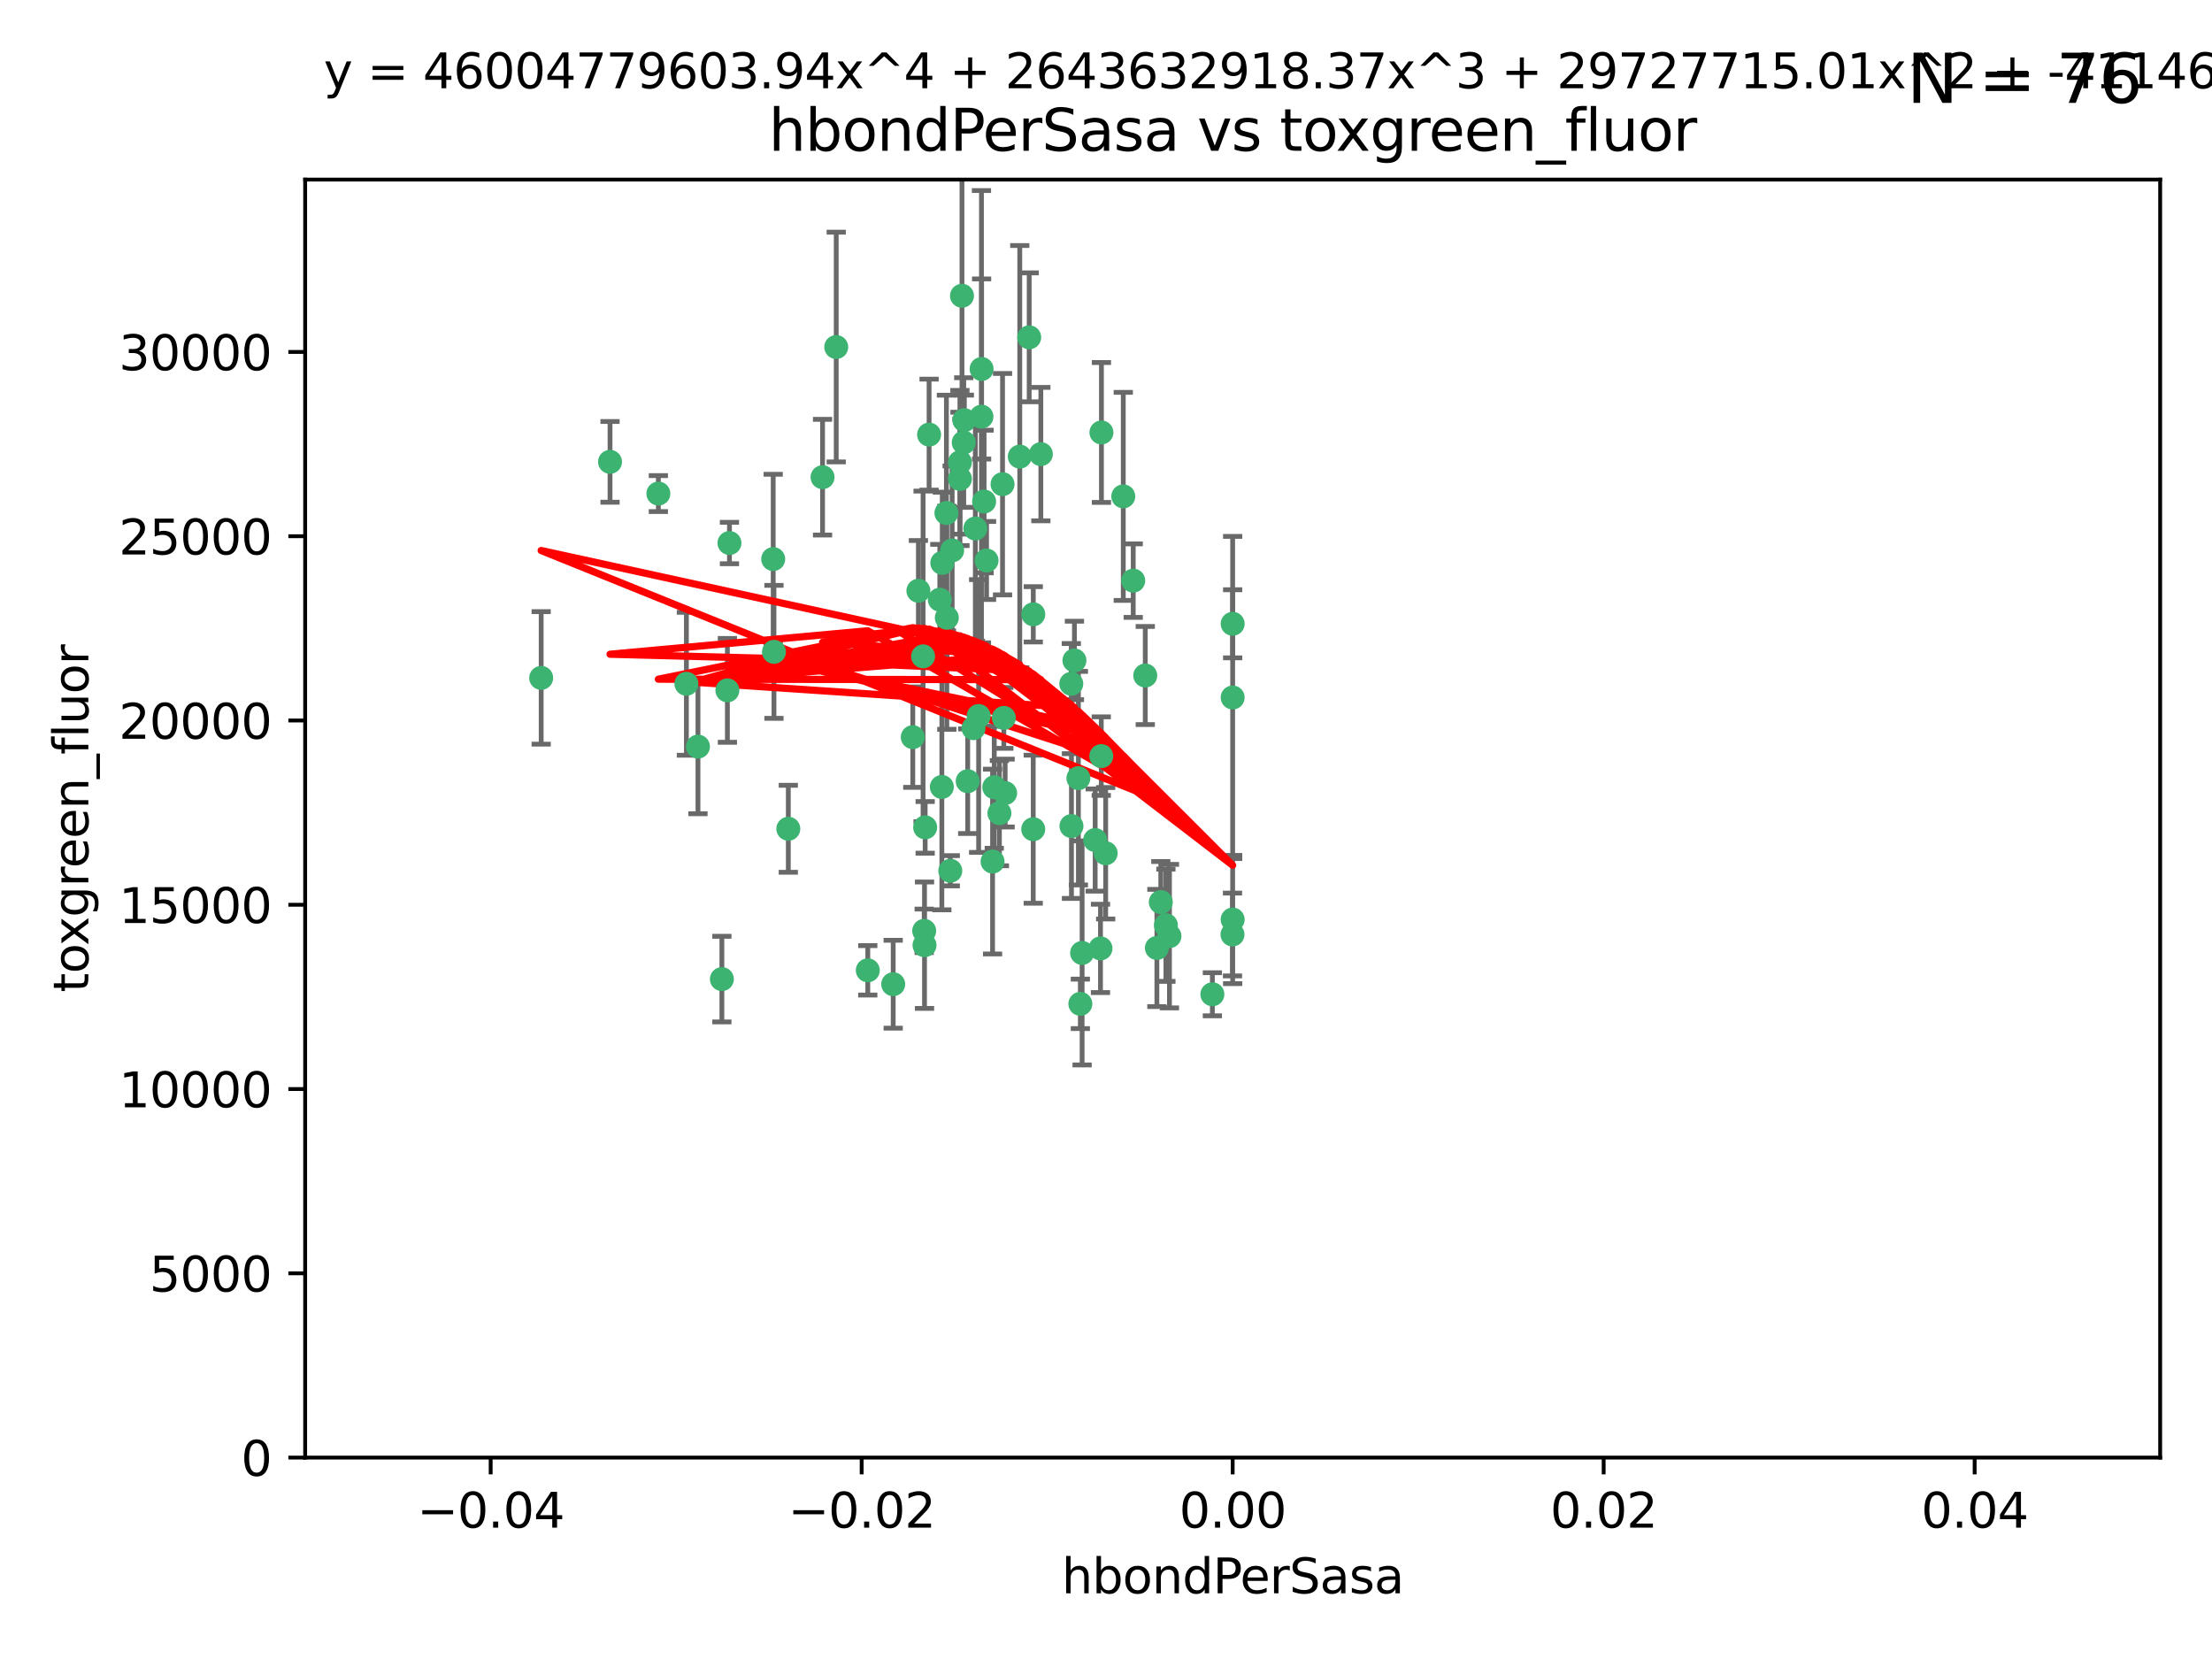 <?xml version="1.0" encoding="utf-8" standalone="no"?>
<!DOCTYPE svg PUBLIC "-//W3C//DTD SVG 1.1//EN"
  "http://www.w3.org/Graphics/SVG/1.1/DTD/svg11.dtd">
<svg xmlns:xlink="http://www.w3.org/1999/xlink" width="460.8pt" height="345.6pt" viewBox="0 0 460.8 345.6" xmlns="http://www.w3.org/2000/svg" version="1.1">
 <defs>
  <style type="text/css">*{stroke-linejoin: round; stroke-linecap: butt}</style>
 </defs>
 <g id="figure_1">
  <g id="patch_1">
   <path d="M 0 345.6 
L 460.8 345.6 
L 460.8 0 
L 0 0 
z
" style="fill: #ffffff"/>
  </g>
  <g id="axes_1">
   <g id="patch_2">
    <path d="M 63.571 303.64 
L 450 303.64 
L 450 37.411 
L 63.571 37.411 
z
" style="fill: #ffffff"/>
   </g>
   <g id="PathCollection_1">
    <defs>
     <path id="m052984157a" d="M 0 1.118 
C 0.297 1.118 0.581 1 0.791 0.791 
C 1 0.581 1.118 0.297 1.118 0 
C 1.118 -0.297 1 -0.581 0.791 -0.791 
C 0.581 -1 0.297 -1.118 0 -1.118 
C -0.297 -1.118 -0.581 -1 -0.791 -0.791 
C -1 -0.581 -1.118 -0.297 -1.118 0 
C -1.118 0.297 -1 0.581 -0.791 0.791 
C -0.581 1 -0.297 1.118 0 1.118 
z
" style="stroke: #3cb371"/>
    </defs>
    <g clip-path="url(#padc9c34570)">
     <use xlink:href="#m052984157a" x="174.2" y="72.294" style="fill: #3cb371; stroke: #3cb371"/>
     <use xlink:href="#m052984157a" x="192.294" y="136.733" style="fill: #3cb371; stroke: #3cb371"/>
     <use xlink:href="#m052984157a" x="200.763" y="92.187" style="fill: #3cb371; stroke: #3cb371"/>
     <use xlink:href="#m052984157a" x="151.96" y="113.121" style="fill: #3cb371; stroke: #3cb371"/>
     <use xlink:href="#m052984157a" x="199.974" y="99.763" style="fill: #3cb371; stroke: #3cb371"/>
     <use xlink:href="#m052984157a" x="214.399" y="70.271" style="fill: #3cb371; stroke: #3cb371"/>
     <use xlink:href="#m052984157a" x="161.231" y="135.791" style="fill: #3cb371; stroke: #3cb371"/>
     <use xlink:href="#m052984157a" x="145.4" y="155.531" style="fill: #3cb371; stroke: #3cb371"/>
     <use xlink:href="#m052984157a" x="191.319" y="123.063" style="fill: #3cb371; stroke: #3cb371"/>
     <use xlink:href="#m052984157a" x="150.381" y="203.965" style="fill: #3cb371; stroke: #3cb371"/>
     <use xlink:href="#m052984157a" x="202.808" y="151.693" style="fill: #3cb371; stroke: #3cb371"/>
     <use xlink:href="#m052984157a" x="196.206" y="163.936" style="fill: #3cb371; stroke: #3cb371"/>
     <use xlink:href="#m052984157a" x="205.007" y="104.476" style="fill: #3cb371; stroke: #3cb371"/>
     <use xlink:href="#m052984157a" x="198.35" y="114.664" style="fill: #3cb371; stroke: #3cb371"/>
     <use xlink:href="#m052984157a" x="151.53" y="143.815" style="fill: #3cb371; stroke: #3cb371"/>
     <use xlink:href="#m052984157a" x="205.518" y="116.762" style="fill: #3cb371; stroke: #3cb371"/>
     <use xlink:href="#m052984157a" x="204.488" y="76.865" style="fill: #3cb371; stroke: #3cb371"/>
     <use xlink:href="#m052984157a" x="229.449" y="90.091" style="fill: #3cb371; stroke: #3cb371"/>
     <use xlink:href="#m052984157a" x="200.398" y="61.614" style="fill: #3cb371; stroke: #3cb371"/>
     <use xlink:href="#m052984157a" x="190.148" y="153.559" style="fill: #3cb371; stroke: #3cb371"/>
     <use xlink:href="#m052984157a" x="137.148" y="102.821" style="fill: #3cb371; stroke: #3cb371"/>
     <use xlink:href="#m052984157a" x="216.829" y="94.6" style="fill: #3cb371; stroke: #3cb371"/>
     <use xlink:href="#m052984157a" x="201.591" y="162.741" style="fill: #3cb371; stroke: #3cb371"/>
     <use xlink:href="#m052984157a" x="196.296" y="117.254" style="fill: #3cb371; stroke: #3cb371"/>
     <use xlink:href="#m052984157a" x="225.058" y="209.121" style="fill: #3cb371; stroke: #3cb371"/>
     <use xlink:href="#m052984157a" x="203.868" y="149.16" style="fill: #3cb371; stroke: #3cb371"/>
     <use xlink:href="#m052984157a" x="215.253" y="127.973" style="fill: #3cb371; stroke: #3cb371"/>
     <use xlink:href="#m052984157a" x="192.595" y="196.901" style="fill: #3cb371; stroke: #3cb371"/>
     <use xlink:href="#m052984157a" x="215.242" y="172.74" style="fill: #3cb371; stroke: #3cb371"/>
     <use xlink:href="#m052984157a" x="223.825" y="137.58" style="fill: #3cb371; stroke: #3cb371"/>
     <use xlink:href="#m052984157a" x="142.99" y="142.442" style="fill: #3cb371; stroke: #3cb371"/>
     <use xlink:href="#m052984157a" x="209.388" y="165.211" style="fill: #3cb371; stroke: #3cb371"/>
     <use xlink:href="#m052984157a" x="193.547" y="90.534" style="fill: #3cb371; stroke: #3cb371"/>
     <use xlink:href="#m052984157a" x="171.352" y="99.407" style="fill: #3cb371; stroke: #3cb371"/>
     <use xlink:href="#m052984157a" x="209.117" y="149.553" style="fill: #3cb371; stroke: #3cb371"/>
     <use xlink:href="#m052984157a" x="195.78" y="124.926" style="fill: #3cb371; stroke: #3cb371"/>
     <use xlink:href="#m052984157a" x="208.847" y="100.862" style="fill: #3cb371; stroke: #3cb371"/>
     <use xlink:href="#m052984157a" x="197.156" y="106.867" style="fill: #3cb371; stroke: #3cb371"/>
     <use xlink:href="#m052984157a" x="203.181" y="110.098" style="fill: #3cb371; stroke: #3cb371"/>
     <use xlink:href="#m052984157a" x="223.169" y="142.44" style="fill: #3cb371; stroke: #3cb371"/>
     <use xlink:href="#m052984157a" x="204.456" y="86.8" style="fill: #3cb371; stroke: #3cb371"/>
     <use xlink:href="#m052984157a" x="242.88" y="192.743" style="fill: #3cb371; stroke: #3cb371"/>
     <use xlink:href="#m052984157a" x="199.969" y="96.298" style="fill: #3cb371; stroke: #3cb371"/>
     <use xlink:href="#m052984157a" x="252.56" y="207.125" style="fill: #3cb371; stroke: #3cb371"/>
     <use xlink:href="#m052984157a" x="233.999" y="103.401" style="fill: #3cb371; stroke: #3cb371"/>
     <use xlink:href="#m052984157a" x="197.24" y="128.689" style="fill: #3cb371; stroke: #3cb371"/>
     <use xlink:href="#m052984157a" x="241.816" y="187.922" style="fill: #3cb371; stroke: #3cb371"/>
     <use xlink:href="#m052984157a" x="207.124" y="163.993" style="fill: #3cb371; stroke: #3cb371"/>
     <use xlink:href="#m052984157a" x="212.436" y="95.121" style="fill: #3cb371; stroke: #3cb371"/>
     <use xlink:href="#m052984157a" x="127.081" y="96.211" style="fill: #3cb371; stroke: #3cb371"/>
     <use xlink:href="#m052984157a" x="180.776" y="202.138" style="fill: #3cb371; stroke: #3cb371"/>
     <use xlink:href="#m052984157a" x="243.621" y="195.013" style="fill: #3cb371; stroke: #3cb371"/>
     <use xlink:href="#m052984157a" x="112.736" y="141.216" style="fill: #3cb371; stroke: #3cb371"/>
     <use xlink:href="#m052984157a" x="206.77" y="179.478" style="fill: #3cb371; stroke: #3cb371"/>
     <use xlink:href="#m052984157a" x="208.195" y="169.397" style="fill: #3cb371; stroke: #3cb371"/>
     <use xlink:href="#m052984157a" x="186.069" y="205.029" style="fill: #3cb371; stroke: #3cb371"/>
     <use xlink:href="#m052984157a" x="241" y="197.478" style="fill: #3cb371; stroke: #3cb371"/>
     <use xlink:href="#m052984157a" x="200.892" y="87.531" style="fill: #3cb371; stroke: #3cb371"/>
     <use xlink:href="#m052984157a" x="229.414" y="157.513" style="fill: #3cb371; stroke: #3cb371"/>
     <use xlink:href="#m052984157a" x="192.527" y="193.912" style="fill: #3cb371; stroke: #3cb371"/>
     <use xlink:href="#m052984157a" x="256.751" y="194.673" style="fill: #3cb371; stroke: #3cb371"/>
     <use xlink:href="#m052984157a" x="225.424" y="198.515" style="fill: #3cb371; stroke: #3cb371"/>
     <use xlink:href="#m052984157a" x="230.332" y="177.75" style="fill: #3cb371; stroke: #3cb371"/>
     <use xlink:href="#m052984157a" x="161.071" y="116.464" style="fill: #3cb371; stroke: #3cb371"/>
     <use xlink:href="#m052984157a" x="228.144" y="174.998" style="fill: #3cb371; stroke: #3cb371"/>
     <use xlink:href="#m052984157a" x="197.964" y="181.395" style="fill: #3cb371; stroke: #3cb371"/>
     <use xlink:href="#m052984157a" x="223.205" y="172.082" style="fill: #3cb371; stroke: #3cb371"/>
     <use xlink:href="#m052984157a" x="192.729" y="172.356" style="fill: #3cb371; stroke: #3cb371"/>
     <use xlink:href="#m052984157a" x="256.786" y="191.554" style="fill: #3cb371; stroke: #3cb371"/>
     <use xlink:href="#m052984157a" x="256.786" y="145.3" style="fill: #3cb371; stroke: #3cb371"/>
     <use xlink:href="#m052984157a" x="256.786" y="129.947" style="fill: #3cb371; stroke: #3cb371"/>
     <use xlink:href="#m052984157a" x="224.65" y="162.105" style="fill: #3cb371; stroke: #3cb371"/>
     <use xlink:href="#m052984157a" x="238.58" y="140.722" style="fill: #3cb371; stroke: #3cb371"/>
     <use xlink:href="#m052984157a" x="229.252" y="197.571" style="fill: #3cb371; stroke: #3cb371"/>
     <use xlink:href="#m052984157a" x="236.073" y="120.958" style="fill: #3cb371; stroke: #3cb371"/>
     <use xlink:href="#m052984157a" x="164.219" y="172.649" style="fill: #3cb371; stroke: #3cb371"/>
    </g>
   </g>
   <g id="matplotlib.axis_1">
    <g id="xtick_1">
     <g id="line2d_1">
      <defs>
       <path id="m295bcef2fb" d="M 0 0 
L 0 3.5 
" style="stroke: #000000; stroke-width: 0.8"/>
      </defs>
      <g>
       <use xlink:href="#m295bcef2fb" x="102.214" y="303.64" style="stroke: #000000; stroke-width: 0.8"/>
      </g>
     </g>
     <g id="text_1">
      <!-- −0.04 -->
      <g transform="translate(86.891 318.238)scale(0.1 -0.1)">
       <defs>
        <path id="DejaVuSans-2212" d="M 678 2272 
L 4684 2272 
L 4684 1741 
L 678 1741 
L 678 2272 
z
" transform="scale(0.016)"/>
        <path id="DejaVuSans-30" d="M 2034 4250 
Q 1547 4250 1301 3770 
Q 1056 3291 1056 2328 
Q 1056 1369 1301 889 
Q 1547 409 2034 409 
Q 2525 409 2770 889 
Q 3016 1369 3016 2328 
Q 3016 3291 2770 3770 
Q 2525 4250 2034 4250 
z
M 2034 4750 
Q 2819 4750 3233 4129 
Q 3647 3509 3647 2328 
Q 3647 1150 3233 529 
Q 2819 -91 2034 -91 
Q 1250 -91 836 529 
Q 422 1150 422 2328 
Q 422 3509 836 4129 
Q 1250 4750 2034 4750 
z
" transform="scale(0.016)"/>
        <path id="DejaVuSans-2e" d="M 684 794 
L 1344 794 
L 1344 0 
L 684 0 
L 684 794 
z
" transform="scale(0.016)"/>
        <path id="DejaVuSans-34" d="M 2419 4116 
L 825 1625 
L 2419 1625 
L 2419 4116 
z
M 2253 4666 
L 3047 4666 
L 3047 1625 
L 3713 1625 
L 3713 1100 
L 3047 1100 
L 3047 0 
L 2419 0 
L 2419 1100 
L 313 1100 
L 313 1709 
L 2253 4666 
z
" transform="scale(0.016)"/>
       </defs>
       <use xlink:href="#DejaVuSans-2212"/>
       <use xlink:href="#DejaVuSans-30" x="83.789"/>
       <use xlink:href="#DejaVuSans-2e" x="147.412"/>
       <use xlink:href="#DejaVuSans-30" x="179.199"/>
       <use xlink:href="#DejaVuSans-34" x="242.822"/>
      </g>
     </g>
    </g>
    <g id="xtick_2">
     <g id="line2d_2">
      <g>
       <use xlink:href="#m295bcef2fb" x="179.5" y="303.64" style="stroke: #000000; stroke-width: 0.8"/>
      </g>
     </g>
     <g id="text_2">
      <!-- −0.02 -->
      <g transform="translate(164.177 318.238)scale(0.1 -0.1)">
       <defs>
        <path id="DejaVuSans-32" d="M 1228 531 
L 3431 531 
L 3431 0 
L 469 0 
L 469 531 
Q 828 903 1448 1529 
Q 2069 2156 2228 2338 
Q 2531 2678 2651 2914 
Q 2772 3150 2772 3378 
Q 2772 3750 2511 3984 
Q 2250 4219 1831 4219 
Q 1534 4219 1204 4116 
Q 875 4013 500 3803 
L 500 4441 
Q 881 4594 1212 4672 
Q 1544 4750 1819 4750 
Q 2544 4750 2975 4387 
Q 3406 4025 3406 3419 
Q 3406 3131 3298 2873 
Q 3191 2616 2906 2266 
Q 2828 2175 2409 1742 
Q 1991 1309 1228 531 
z
" transform="scale(0.016)"/>
       </defs>
       <use xlink:href="#DejaVuSans-2212"/>
       <use xlink:href="#DejaVuSans-30" x="83.789"/>
       <use xlink:href="#DejaVuSans-2e" x="147.412"/>
       <use xlink:href="#DejaVuSans-30" x="179.199"/>
       <use xlink:href="#DejaVuSans-32" x="242.822"/>
      </g>
     </g>
    </g>
    <g id="xtick_3">
     <g id="line2d_3">
      <g>
       <use xlink:href="#m295bcef2fb" x="256.786" y="303.64" style="stroke: #000000; stroke-width: 0.8"/>
      </g>
     </g>
     <g id="text_3">
      <!-- 0.00 -->
      <g transform="translate(245.653 318.238)scale(0.1 -0.1)">
       <use xlink:href="#DejaVuSans-30"/>
       <use xlink:href="#DejaVuSans-2e" x="63.623"/>
       <use xlink:href="#DejaVuSans-30" x="95.41"/>
       <use xlink:href="#DejaVuSans-30" x="159.033"/>
      </g>
     </g>
    </g>
    <g id="xtick_4">
     <g id="line2d_4">
      <g>
       <use xlink:href="#m295bcef2fb" x="334.071" y="303.64" style="stroke: #000000; stroke-width: 0.8"/>
      </g>
     </g>
     <g id="text_4">
      <!-- 0.02 -->
      <g transform="translate(322.939 318.238)scale(0.1 -0.1)">
       <use xlink:href="#DejaVuSans-30"/>
       <use xlink:href="#DejaVuSans-2e" x="63.623"/>
       <use xlink:href="#DejaVuSans-30" x="95.41"/>
       <use xlink:href="#DejaVuSans-32" x="159.033"/>
      </g>
     </g>
    </g>
    <g id="xtick_5">
     <g id="line2d_5">
      <g>
       <use xlink:href="#m295bcef2fb" x="411.357" y="303.64" style="stroke: #000000; stroke-width: 0.8"/>
      </g>
     </g>
     <g id="text_5">
      <!-- 0.04 -->
      <g transform="translate(400.224 318.238)scale(0.1 -0.1)">
       <use xlink:href="#DejaVuSans-30"/>
       <use xlink:href="#DejaVuSans-2e" x="63.623"/>
       <use xlink:href="#DejaVuSans-30" x="95.41"/>
       <use xlink:href="#DejaVuSans-34" x="159.033"/>
      </g>
     </g>
    </g>
    <g id="text_6">
     <!-- hbondPerSasa -->
     <g transform="translate(221.168 331.917)scale(0.1 -0.1)">
      <defs>
       <path id="DejaVuSans-68" d="M 3513 2113 
L 3513 0 
L 2938 0 
L 2938 2094 
Q 2938 2591 2744 2837 
Q 2550 3084 2163 3084 
Q 1697 3084 1428 2787 
Q 1159 2491 1159 1978 
L 1159 0 
L 581 0 
L 581 4863 
L 1159 4863 
L 1159 2956 
Q 1366 3272 1645 3428 
Q 1925 3584 2291 3584 
Q 2894 3584 3203 3211 
Q 3513 2838 3513 2113 
z
" transform="scale(0.016)"/>
       <path id="DejaVuSans-62" d="M 3116 1747 
Q 3116 2381 2855 2742 
Q 2594 3103 2138 3103 
Q 1681 3103 1420 2742 
Q 1159 2381 1159 1747 
Q 1159 1113 1420 752 
Q 1681 391 2138 391 
Q 2594 391 2855 752 
Q 3116 1113 3116 1747 
z
M 1159 2969 
Q 1341 3281 1617 3432 
Q 1894 3584 2278 3584 
Q 2916 3584 3314 3078 
Q 3713 2572 3713 1747 
Q 3713 922 3314 415 
Q 2916 -91 2278 -91 
Q 1894 -91 1617 61 
Q 1341 213 1159 525 
L 1159 0 
L 581 0 
L 581 4863 
L 1159 4863 
L 1159 2969 
z
" transform="scale(0.016)"/>
       <path id="DejaVuSans-6f" d="M 1959 3097 
Q 1497 3097 1228 2736 
Q 959 2375 959 1747 
Q 959 1119 1226 758 
Q 1494 397 1959 397 
Q 2419 397 2687 759 
Q 2956 1122 2956 1747 
Q 2956 2369 2687 2733 
Q 2419 3097 1959 3097 
z
M 1959 3584 
Q 2709 3584 3137 3096 
Q 3566 2609 3566 1747 
Q 3566 888 3137 398 
Q 2709 -91 1959 -91 
Q 1206 -91 779 398 
Q 353 888 353 1747 
Q 353 2609 779 3096 
Q 1206 3584 1959 3584 
z
" transform="scale(0.016)"/>
       <path id="DejaVuSans-6e" d="M 3513 2113 
L 3513 0 
L 2938 0 
L 2938 2094 
Q 2938 2591 2744 2837 
Q 2550 3084 2163 3084 
Q 1697 3084 1428 2787 
Q 1159 2491 1159 1978 
L 1159 0 
L 581 0 
L 581 3500 
L 1159 3500 
L 1159 2956 
Q 1366 3272 1645 3428 
Q 1925 3584 2291 3584 
Q 2894 3584 3203 3211 
Q 3513 2838 3513 2113 
z
" transform="scale(0.016)"/>
       <path id="DejaVuSans-64" d="M 2906 2969 
L 2906 4863 
L 3481 4863 
L 3481 0 
L 2906 0 
L 2906 525 
Q 2725 213 2448 61 
Q 2172 -91 1784 -91 
Q 1150 -91 751 415 
Q 353 922 353 1747 
Q 353 2572 751 3078 
Q 1150 3584 1784 3584 
Q 2172 3584 2448 3432 
Q 2725 3281 2906 2969 
z
M 947 1747 
Q 947 1113 1208 752 
Q 1469 391 1925 391 
Q 2381 391 2643 752 
Q 2906 1113 2906 1747 
Q 2906 2381 2643 2742 
Q 2381 3103 1925 3103 
Q 1469 3103 1208 2742 
Q 947 2381 947 1747 
z
" transform="scale(0.016)"/>
       <path id="DejaVuSans-50" d="M 1259 4147 
L 1259 2394 
L 2053 2394 
Q 2494 2394 2734 2622 
Q 2975 2850 2975 3272 
Q 2975 3691 2734 3919 
Q 2494 4147 2053 4147 
L 1259 4147 
z
M 628 4666 
L 2053 4666 
Q 2838 4666 3239 4311 
Q 3641 3956 3641 3272 
Q 3641 2581 3239 2228 
Q 2838 1875 2053 1875 
L 1259 1875 
L 1259 0 
L 628 0 
L 628 4666 
z
" transform="scale(0.016)"/>
       <path id="DejaVuSans-65" d="M 3597 1894 
L 3597 1613 
L 953 1613 
Q 991 1019 1311 708 
Q 1631 397 2203 397 
Q 2534 397 2845 478 
Q 3156 559 3463 722 
L 3463 178 
Q 3153 47 2828 -22 
Q 2503 -91 2169 -91 
Q 1331 -91 842 396 
Q 353 884 353 1716 
Q 353 2575 817 3079 
Q 1281 3584 2069 3584 
Q 2775 3584 3186 3129 
Q 3597 2675 3597 1894 
z
M 3022 2063 
Q 3016 2534 2758 2815 
Q 2500 3097 2075 3097 
Q 1594 3097 1305 2825 
Q 1016 2553 972 2059 
L 3022 2063 
z
" transform="scale(0.016)"/>
       <path id="DejaVuSans-72" d="M 2631 2963 
Q 2534 3019 2420 3045 
Q 2306 3072 2169 3072 
Q 1681 3072 1420 2755 
Q 1159 2438 1159 1844 
L 1159 0 
L 581 0 
L 581 3500 
L 1159 3500 
L 1159 2956 
Q 1341 3275 1631 3429 
Q 1922 3584 2338 3584 
Q 2397 3584 2469 3576 
Q 2541 3569 2628 3553 
L 2631 2963 
z
" transform="scale(0.016)"/>
       <path id="DejaVuSans-53" d="M 3425 4513 
L 3425 3897 
Q 3066 4069 2747 4153 
Q 2428 4238 2131 4238 
Q 1616 4238 1336 4038 
Q 1056 3838 1056 3469 
Q 1056 3159 1242 3001 
Q 1428 2844 1947 2747 
L 2328 2669 
Q 3034 2534 3370 2195 
Q 3706 1856 3706 1288 
Q 3706 609 3251 259 
Q 2797 -91 1919 -91 
Q 1588 -91 1214 -16 
Q 841 59 441 206 
L 441 856 
Q 825 641 1194 531 
Q 1563 422 1919 422 
Q 2459 422 2753 634 
Q 3047 847 3047 1241 
Q 3047 1584 2836 1778 
Q 2625 1972 2144 2069 
L 1759 2144 
Q 1053 2284 737 2584 
Q 422 2884 422 3419 
Q 422 4038 858 4394 
Q 1294 4750 2059 4750 
Q 2388 4750 2728 4690 
Q 3069 4631 3425 4513 
z
" transform="scale(0.016)"/>
       <path id="DejaVuSans-61" d="M 2194 1759 
Q 1497 1759 1228 1600 
Q 959 1441 959 1056 
Q 959 750 1161 570 
Q 1363 391 1709 391 
Q 2188 391 2477 730 
Q 2766 1069 2766 1631 
L 2766 1759 
L 2194 1759 
z
M 3341 1997 
L 3341 0 
L 2766 0 
L 2766 531 
Q 2569 213 2275 61 
Q 1981 -91 1556 -91 
Q 1019 -91 701 211 
Q 384 513 384 1019 
Q 384 1609 779 1909 
Q 1175 2209 1959 2209 
L 2766 2209 
L 2766 2266 
Q 2766 2663 2505 2880 
Q 2244 3097 1772 3097 
Q 1472 3097 1187 3025 
Q 903 2953 641 2809 
L 641 3341 
Q 956 3463 1253 3523 
Q 1550 3584 1831 3584 
Q 2591 3584 2966 3190 
Q 3341 2797 3341 1997 
z
" transform="scale(0.016)"/>
       <path id="DejaVuSans-73" d="M 2834 3397 
L 2834 2853 
Q 2591 2978 2328 3040 
Q 2066 3103 1784 3103 
Q 1356 3103 1142 2972 
Q 928 2841 928 2578 
Q 928 2378 1081 2264 
Q 1234 2150 1697 2047 
L 1894 2003 
Q 2506 1872 2764 1633 
Q 3022 1394 3022 966 
Q 3022 478 2636 193 
Q 2250 -91 1575 -91 
Q 1294 -91 989 -36 
Q 684 19 347 128 
L 347 722 
Q 666 556 975 473 
Q 1284 391 1588 391 
Q 1994 391 2212 530 
Q 2431 669 2431 922 
Q 2431 1156 2273 1281 
Q 2116 1406 1581 1522 
L 1381 1569 
Q 847 1681 609 1914 
Q 372 2147 372 2553 
Q 372 3047 722 3315 
Q 1072 3584 1716 3584 
Q 2034 3584 2315 3537 
Q 2597 3491 2834 3397 
z
" transform="scale(0.016)"/>
      </defs>
      <use xlink:href="#DejaVuSans-68"/>
      <use xlink:href="#DejaVuSans-62" x="63.379"/>
      <use xlink:href="#DejaVuSans-6f" x="126.855"/>
      <use xlink:href="#DejaVuSans-6e" x="188.037"/>
      <use xlink:href="#DejaVuSans-64" x="251.416"/>
      <use xlink:href="#DejaVuSans-50" x="314.893"/>
      <use xlink:href="#DejaVuSans-65" x="371.57"/>
      <use xlink:href="#DejaVuSans-72" x="433.094"/>
      <use xlink:href="#DejaVuSans-53" x="474.207"/>
      <use xlink:href="#DejaVuSans-61" x="537.684"/>
      <use xlink:href="#DejaVuSans-73" x="598.963"/>
      <use xlink:href="#DejaVuSans-61" x="651.062"/>
     </g>
    </g>
   </g>
   <g id="matplotlib.axis_2">
    <g id="ytick_1">
     <g id="line2d_6">
      <defs>
       <path id="m130bf361c2" d="M 0 0 
L -3.5 0 
" style="stroke: #000000; stroke-width: 0.8"/>
      </defs>
      <g>
       <use xlink:href="#m130bf361c2" x="63.571" y="303.64" style="stroke: #000000; stroke-width: 0.8"/>
      </g>
     </g>
     <g id="text_7">
      <!-- 0 -->
      <g transform="translate(50.209 307.439)scale(0.1 -0.1)">
       <use xlink:href="#DejaVuSans-30"/>
      </g>
     </g>
    </g>
    <g id="ytick_2">
     <g id="line2d_7">
      <g>
       <use xlink:href="#m130bf361c2" x="63.571" y="265.253" style="stroke: #000000; stroke-width: 0.8"/>
      </g>
     </g>
     <g id="text_8">
      <!-- 5000 -->
      <g transform="translate(31.121 269.052)scale(0.1 -0.1)">
       <defs>
        <path id="DejaVuSans-35" d="M 691 4666 
L 3169 4666 
L 3169 4134 
L 1269 4134 
L 1269 2991 
Q 1406 3038 1543 3061 
Q 1681 3084 1819 3084 
Q 2600 3084 3056 2656 
Q 3513 2228 3513 1497 
Q 3513 744 3044 326 
Q 2575 -91 1722 -91 
Q 1428 -91 1123 -41 
Q 819 9 494 109 
L 494 744 
Q 775 591 1075 516 
Q 1375 441 1709 441 
Q 2250 441 2565 725 
Q 2881 1009 2881 1497 
Q 2881 1984 2565 2268 
Q 2250 2553 1709 2553 
Q 1456 2553 1204 2497 
Q 953 2441 691 2322 
L 691 4666 
z
" transform="scale(0.016)"/>
       </defs>
       <use xlink:href="#DejaVuSans-35"/>
       <use xlink:href="#DejaVuSans-30" x="63.623"/>
       <use xlink:href="#DejaVuSans-30" x="127.246"/>
       <use xlink:href="#DejaVuSans-30" x="190.869"/>
      </g>
     </g>
    </g>
    <g id="ytick_3">
     <g id="line2d_8">
      <g>
       <use xlink:href="#m130bf361c2" x="63.571" y="226.866" style="stroke: #000000; stroke-width: 0.8"/>
      </g>
     </g>
     <g id="text_9">
      <!-- 10000 -->
      <g transform="translate(24.759 230.665)scale(0.1 -0.1)">
       <defs>
        <path id="DejaVuSans-31" d="M 794 531 
L 1825 531 
L 1825 4091 
L 703 3866 
L 703 4441 
L 1819 4666 
L 2450 4666 
L 2450 531 
L 3481 531 
L 3481 0 
L 794 0 
L 794 531 
z
" transform="scale(0.016)"/>
       </defs>
       <use xlink:href="#DejaVuSans-31"/>
       <use xlink:href="#DejaVuSans-30" x="63.623"/>
       <use xlink:href="#DejaVuSans-30" x="127.246"/>
       <use xlink:href="#DejaVuSans-30" x="190.869"/>
       <use xlink:href="#DejaVuSans-30" x="254.492"/>
      </g>
     </g>
    </g>
    <g id="ytick_4">
     <g id="line2d_9">
      <g>
       <use xlink:href="#m130bf361c2" x="63.571" y="188.479" style="stroke: #000000; stroke-width: 0.8"/>
      </g>
     </g>
     <g id="text_10">
      <!-- 15000 -->
      <g transform="translate(24.759 192.278)scale(0.1 -0.1)">
       <use xlink:href="#DejaVuSans-31"/>
       <use xlink:href="#DejaVuSans-35" x="63.623"/>
       <use xlink:href="#DejaVuSans-30" x="127.246"/>
       <use xlink:href="#DejaVuSans-30" x="190.869"/>
       <use xlink:href="#DejaVuSans-30" x="254.492"/>
      </g>
     </g>
    </g>
    <g id="ytick_5">
     <g id="line2d_10">
      <g>
       <use xlink:href="#m130bf361c2" x="63.571" y="150.092" style="stroke: #000000; stroke-width: 0.8"/>
      </g>
     </g>
     <g id="text_11">
      <!-- 20000 -->
      <g transform="translate(24.759 153.891)scale(0.1 -0.1)">
       <use xlink:href="#DejaVuSans-32"/>
       <use xlink:href="#DejaVuSans-30" x="63.623"/>
       <use xlink:href="#DejaVuSans-30" x="127.246"/>
       <use xlink:href="#DejaVuSans-30" x="190.869"/>
       <use xlink:href="#DejaVuSans-30" x="254.492"/>
      </g>
     </g>
    </g>
    <g id="ytick_6">
     <g id="line2d_11">
      <g>
       <use xlink:href="#m130bf361c2" x="63.571" y="111.705" style="stroke: #000000; stroke-width: 0.8"/>
      </g>
     </g>
     <g id="text_12">
      <!-- 25000 -->
      <g transform="translate(24.759 115.504)scale(0.1 -0.1)">
       <use xlink:href="#DejaVuSans-32"/>
       <use xlink:href="#DejaVuSans-35" x="63.623"/>
       <use xlink:href="#DejaVuSans-30" x="127.246"/>
       <use xlink:href="#DejaVuSans-30" x="190.869"/>
       <use xlink:href="#DejaVuSans-30" x="254.492"/>
      </g>
     </g>
    </g>
    <g id="ytick_7">
     <g id="line2d_12">
      <g>
       <use xlink:href="#m130bf361c2" x="63.571" y="73.317" style="stroke: #000000; stroke-width: 0.8"/>
      </g>
     </g>
     <g id="text_13">
      <!-- 30000 -->
      <g transform="translate(24.759 77.117)scale(0.1 -0.1)">
       <defs>
        <path id="DejaVuSans-33" d="M 2597 2516 
Q 3050 2419 3304 2112 
Q 3559 1806 3559 1356 
Q 3559 666 3084 287 
Q 2609 -91 1734 -91 
Q 1441 -91 1130 -33 
Q 819 25 488 141 
L 488 750 
Q 750 597 1062 519 
Q 1375 441 1716 441 
Q 2309 441 2620 675 
Q 2931 909 2931 1356 
Q 2931 1769 2642 2001 
Q 2353 2234 1838 2234 
L 1294 2234 
L 1294 2753 
L 1863 2753 
Q 2328 2753 2575 2939 
Q 2822 3125 2822 3475 
Q 2822 3834 2567 4026 
Q 2313 4219 1838 4219 
Q 1578 4219 1281 4162 
Q 984 4106 628 3988 
L 628 4550 
Q 988 4650 1302 4700 
Q 1616 4750 1894 4750 
Q 2613 4750 3031 4423 
Q 3450 4097 3450 3541 
Q 3450 3153 3228 2886 
Q 3006 2619 2597 2516 
z
" transform="scale(0.016)"/>
       </defs>
       <use xlink:href="#DejaVuSans-33"/>
       <use xlink:href="#DejaVuSans-30" x="63.623"/>
       <use xlink:href="#DejaVuSans-30" x="127.246"/>
       <use xlink:href="#DejaVuSans-30" x="190.869"/>
       <use xlink:href="#DejaVuSans-30" x="254.492"/>
      </g>
     </g>
    </g>
    <g id="text_14">
     <!-- toxgreen_fluor -->
     <g transform="translate(18.401 206.72)rotate(-90)scale(0.1 -0.1)">
      <defs>
       <path id="DejaVuSans-74" d="M 1172 4494 
L 1172 3500 
L 2356 3500 
L 2356 3053 
L 1172 3053 
L 1172 1153 
Q 1172 725 1289 603 
Q 1406 481 1766 481 
L 2356 481 
L 2356 0 
L 1766 0 
Q 1100 0 847 248 
Q 594 497 594 1153 
L 594 3053 
L 172 3053 
L 172 3500 
L 594 3500 
L 594 4494 
L 1172 4494 
z
" transform="scale(0.016)"/>
       <path id="DejaVuSans-78" d="M 3513 3500 
L 2247 1797 
L 3578 0 
L 2900 0 
L 1881 1375 
L 863 0 
L 184 0 
L 1544 1831 
L 300 3500 
L 978 3500 
L 1906 2253 
L 2834 3500 
L 3513 3500 
z
" transform="scale(0.016)"/>
       <path id="DejaVuSans-67" d="M 2906 1791 
Q 2906 2416 2648 2759 
Q 2391 3103 1925 3103 
Q 1463 3103 1205 2759 
Q 947 2416 947 1791 
Q 947 1169 1205 825 
Q 1463 481 1925 481 
Q 2391 481 2648 825 
Q 2906 1169 2906 1791 
z
M 3481 434 
Q 3481 -459 3084 -895 
Q 2688 -1331 1869 -1331 
Q 1566 -1331 1297 -1286 
Q 1028 -1241 775 -1147 
L 775 -588 
Q 1028 -725 1275 -790 
Q 1522 -856 1778 -856 
Q 2344 -856 2625 -561 
Q 2906 -266 2906 331 
L 2906 616 
Q 2728 306 2450 153 
Q 2172 0 1784 0 
Q 1141 0 747 490 
Q 353 981 353 1791 
Q 353 2603 747 3093 
Q 1141 3584 1784 3584 
Q 2172 3584 2450 3431 
Q 2728 3278 2906 2969 
L 2906 3500 
L 3481 3500 
L 3481 434 
z
" transform="scale(0.016)"/>
       <path id="DejaVuSans-5f" d="M 3263 -1063 
L 3263 -1509 
L -63 -1509 
L -63 -1063 
L 3263 -1063 
z
" transform="scale(0.016)"/>
       <path id="DejaVuSans-66" d="M 2375 4863 
L 2375 4384 
L 1825 4384 
Q 1516 4384 1395 4259 
Q 1275 4134 1275 3809 
L 1275 3500 
L 2222 3500 
L 2222 3053 
L 1275 3053 
L 1275 0 
L 697 0 
L 697 3053 
L 147 3053 
L 147 3500 
L 697 3500 
L 697 3744 
Q 697 4328 969 4595 
Q 1241 4863 1831 4863 
L 2375 4863 
z
" transform="scale(0.016)"/>
       <path id="DejaVuSans-6c" d="M 603 4863 
L 1178 4863 
L 1178 0 
L 603 0 
L 603 4863 
z
" transform="scale(0.016)"/>
       <path id="DejaVuSans-75" d="M 544 1381 
L 544 3500 
L 1119 3500 
L 1119 1403 
Q 1119 906 1312 657 
Q 1506 409 1894 409 
Q 2359 409 2629 706 
Q 2900 1003 2900 1516 
L 2900 3500 
L 3475 3500 
L 3475 0 
L 2900 0 
L 2900 538 
Q 2691 219 2414 64 
Q 2138 -91 1772 -91 
Q 1169 -91 856 284 
Q 544 659 544 1381 
z
M 1991 3584 
L 1991 3584 
z
" transform="scale(0.016)"/>
      </defs>
      <use xlink:href="#DejaVuSans-74"/>
      <use xlink:href="#DejaVuSans-6f" x="39.209"/>
      <use xlink:href="#DejaVuSans-78" x="97.266"/>
      <use xlink:href="#DejaVuSans-67" x="156.445"/>
      <use xlink:href="#DejaVuSans-72" x="219.922"/>
      <use xlink:href="#DejaVuSans-65" x="258.785"/>
      <use xlink:href="#DejaVuSans-65" x="320.309"/>
      <use xlink:href="#DejaVuSans-6e" x="381.832"/>
      <use xlink:href="#DejaVuSans-5f" x="445.211"/>
      <use xlink:href="#DejaVuSans-66" x="495.211"/>
      <use xlink:href="#DejaVuSans-6c" x="530.416"/>
      <use xlink:href="#DejaVuSans-75" x="558.199"/>
      <use xlink:href="#DejaVuSans-6f" x="621.578"/>
      <use xlink:href="#DejaVuSans-72" x="682.76"/>
     </g>
    </g>
   </g>
   <g id="LineCollection_1">
    <path d="M 174.2 96.224 
L 174.2 48.364 
" clip-path="url(#padc9c34570)" style="fill: none; stroke: #696969"/>
    <path d="M 192.294 171.165 
L 192.294 102.302 
" clip-path="url(#padc9c34570)" style="fill: none; stroke: #696969"/>
    <path d="M 200.763 105.69 
L 200.763 78.685 
" clip-path="url(#padc9c34570)" style="fill: none; stroke: #696969"/>
    <path d="M 151.96 117.435 
L 151.96 108.807 
" clip-path="url(#padc9c34570)" style="fill: none; stroke: #696969"/>
    <path d="M 199.974 113.651 
L 199.974 85.875 
" clip-path="url(#padc9c34570)" style="fill: none; stroke: #696969"/>
    <path d="M 214.399 83.696 
L 214.399 56.846 
" clip-path="url(#padc9c34570)" style="fill: none; stroke: #696969"/>
    <path d="M 161.231 149.644 
L 161.231 121.939 
" clip-path="url(#padc9c34570)" style="fill: none; stroke: #696969"/>
    <path d="M 145.4 169.522 
L 145.4 141.54 
" clip-path="url(#padc9c34570)" style="fill: none; stroke: #696969"/>
    <path d="M 191.319 133.529 
L 191.319 112.598 
" clip-path="url(#padc9c34570)" style="fill: none; stroke: #696969"/>
    <path d="M 150.381 212.882 
L 150.381 195.047 
" clip-path="url(#padc9c34570)" style="fill: none; stroke: #696969"/>
    <path d="M 202.808 152.217 
L 202.808 151.168 
" clip-path="url(#padc9c34570)" style="fill: none; stroke: #696969"/>
    <path d="M 196.206 189.529 
L 196.206 138.343 
" clip-path="url(#padc9c34570)" style="fill: none; stroke: #696969"/>
    <path d="M 205.007 119.328 
L 205.007 89.623 
" clip-path="url(#padc9c34570)" style="fill: none; stroke: #696969"/>
    <path d="M 198.35 132.255 
L 198.35 97.072 
" clip-path="url(#padc9c34570)" style="fill: none; stroke: #696969"/>
    <path d="M 151.53 154.632 
L 151.53 132.999 
" clip-path="url(#padc9c34570)" style="fill: none; stroke: #696969"/>
    <path d="M 205.518 124.89 
L 205.518 108.635 
" clip-path="url(#padc9c34570)" style="fill: none; stroke: #696969"/>
    <path d="M 204.488 95.625 
L 204.488 58.105 
" clip-path="url(#padc9c34570)" style="fill: none; stroke: #696969"/>
    <path d="M 229.449 104.662 
L 229.449 75.52 
" clip-path="url(#padc9c34570)" style="fill: none; stroke: #696969"/>
    <path d="M 200.398 87.306 
L 200.398 35.922 
" clip-path="url(#padc9c34570)" style="fill: none; stroke: #696969"/>
    <path d="M 190.148 164.019 
L 190.148 143.098 
" clip-path="url(#padc9c34570)" style="fill: none; stroke: #696969"/>
    <path d="M 137.148 106.565 
L 137.148 99.077 
" clip-path="url(#padc9c34570)" style="fill: none; stroke: #696969"/>
    <path d="M 216.829 108.495 
L 216.829 80.704 
" clip-path="url(#padc9c34570)" style="fill: none; stroke: #696969"/>
    <path d="M 201.591 173.639 
L 201.591 151.843 
" clip-path="url(#padc9c34570)" style="fill: none; stroke: #696969"/>
    <path d="M 196.296 131.975 
L 196.296 102.532 
" clip-path="url(#padc9c34570)" style="fill: none; stroke: #696969"/>
    <path d="M 225.058 214.275 
L 225.058 203.967 
" clip-path="url(#padc9c34570)" style="fill: none; stroke: #696969"/>
    <path d="M 203.868 177.569 
L 203.868 120.752 
" clip-path="url(#padc9c34570)" style="fill: none; stroke: #696969"/>
    <path d="M 215.253 133.734 
L 215.253 122.212 
" clip-path="url(#padc9c34570)" style="fill: none; stroke: #696969"/>
    <path d="M 192.595 210.068 
L 192.595 183.734 
" clip-path="url(#padc9c34570)" style="fill: none; stroke: #696969"/>
    <path d="M 215.242 188.163 
L 215.242 157.316 
" clip-path="url(#padc9c34570)" style="fill: none; stroke: #696969"/>
    <path d="M 223.825 145.75 
L 223.825 129.411 
" clip-path="url(#padc9c34570)" style="fill: none; stroke: #696969"/>
    <path d="M 142.99 157.326 
L 142.99 127.559 
" clip-path="url(#padc9c34570)" style="fill: none; stroke: #696969"/>
    <path d="M 209.388 172.279 
L 209.388 158.142 
" clip-path="url(#padc9c34570)" style="fill: none; stroke: #696969"/>
    <path d="M 193.547 102.091 
L 193.547 78.978 
" clip-path="url(#padc9c34570)" style="fill: none; stroke: #696969"/>
    <path d="M 171.352 111.46 
L 171.352 87.355 
" clip-path="url(#padc9c34570)" style="fill: none; stroke: #696969"/>
    <path d="M 209.117 155.89 
L 209.117 143.216 
" clip-path="url(#padc9c34570)" style="fill: none; stroke: #696969"/>
    <path d="M 195.78 136.454 
L 195.78 113.398 
" clip-path="url(#padc9c34570)" style="fill: none; stroke: #696969"/>
    <path d="M 208.847 123.923 
L 208.847 77.801 
" clip-path="url(#padc9c34570)" style="fill: none; stroke: #696969"/>
    <path d="M 197.156 131.412 
L 197.156 82.321 
" clip-path="url(#padc9c34570)" style="fill: none; stroke: #696969"/>
    <path d="M 203.181 133.552 
L 203.181 86.644 
" clip-path="url(#padc9c34570)" style="fill: none; stroke: #696969"/>
    <path d="M 223.169 150.817 
L 223.169 134.064 
" clip-path="url(#padc9c34570)" style="fill: none; stroke: #696969"/>
    <path d="M 204.456 133.906 
L 204.456 39.694 
" clip-path="url(#padc9c34570)" style="fill: none; stroke: #696969"/>
    <path d="M 242.88 204.435 
L 242.88 181.052 
" clip-path="url(#padc9c34570)" style="fill: none; stroke: #696969"/>
    <path d="M 199.969 111.272 
L 199.969 81.324 
" clip-path="url(#padc9c34570)" style="fill: none; stroke: #696969"/>
    <path d="M 252.56 211.613 
L 252.56 202.636 
" clip-path="url(#padc9c34570)" style="fill: none; stroke: #696969"/>
    <path d="M 233.999 125.071 
L 233.999 81.732 
" clip-path="url(#padc9c34570)" style="fill: none; stroke: #696969"/>
    <path d="M 197.24 151.927 
L 197.24 105.45 
" clip-path="url(#padc9c34570)" style="fill: none; stroke: #696969"/>
    <path d="M 241.816 196.374 
L 241.816 179.47 
" clip-path="url(#padc9c34570)" style="fill: none; stroke: #696969"/>
    <path d="M 207.124 176.705 
L 207.124 151.281 
" clip-path="url(#padc9c34570)" style="fill: none; stroke: #696969"/>
    <path d="M 212.436 139.091 
L 212.436 51.151 
" clip-path="url(#padc9c34570)" style="fill: none; stroke: #696969"/>
    <path d="M 127.081 104.619 
L 127.081 87.804 
" clip-path="url(#padc9c34570)" style="fill: none; stroke: #696969"/>
    <path d="M 180.776 207.288 
L 180.776 196.989 
" clip-path="url(#padc9c34570)" style="fill: none; stroke: #696969"/>
    <path d="M 243.621 209.965 
L 243.621 180.06 
" clip-path="url(#padc9c34570)" style="fill: none; stroke: #696969"/>
    <path d="M 112.736 155.019 
L 112.736 127.413 
" clip-path="url(#padc9c34570)" style="fill: none; stroke: #696969"/>
    <path d="M 206.77 198.728 
L 206.77 160.228 
" clip-path="url(#padc9c34570)" style="fill: none; stroke: #696969"/>
    <path d="M 208.195 180.358 
L 208.195 158.436 
" clip-path="url(#padc9c34570)" style="fill: none; stroke: #696969"/>
    <path d="M 186.069 214.186 
L 186.069 195.873 
" clip-path="url(#padc9c34570)" style="fill: none; stroke: #696969"/>
    <path d="M 241 209.686 
L 241 185.269 
" clip-path="url(#padc9c34570)" style="fill: none; stroke: #696969"/>
    <path d="M 200.892 92.76 
L 200.892 82.303 
" clip-path="url(#padc9c34570)" style="fill: none; stroke: #696969"/>
    <path d="M 229.414 165.694 
L 229.414 149.332 
" clip-path="url(#padc9c34570)" style="fill: none; stroke: #696969"/>
    <path d="M 192.527 198.445 
L 192.527 189.38 
" clip-path="url(#padc9c34570)" style="fill: none; stroke: #696969"/>
    <path d="M 256.751 203.301 
L 256.751 186.045 
" clip-path="url(#padc9c34570)" style="fill: none; stroke: #696969"/>
    <path d="M 225.424 221.849 
L 225.424 175.181 
" clip-path="url(#padc9c34570)" style="fill: none; stroke: #696969"/>
    <path d="M 230.332 191.442 
L 230.332 164.057 
" clip-path="url(#padc9c34570)" style="fill: none; stroke: #696969"/>
    <path d="M 161.071 134.122 
L 161.071 98.805 
" clip-path="url(#padc9c34570)" style="fill: none; stroke: #696969"/>
    <path d="M 228.144 185.644 
L 228.144 164.352 
" clip-path="url(#padc9c34570)" style="fill: none; stroke: #696969"/>
    <path d="M 197.964 184.542 
L 197.964 178.247 
" clip-path="url(#padc9c34570)" style="fill: none; stroke: #696969"/>
    <path d="M 223.205 187.16 
L 223.205 157.004 
" clip-path="url(#padc9c34570)" style="fill: none; stroke: #696969"/>
    <path d="M 192.729 177.734 
L 192.729 166.978 
" clip-path="url(#padc9c34570)" style="fill: none; stroke: #696969"/>
    <path d="M 256.786 204.905 
L 256.786 178.202 
" clip-path="url(#padc9c34570)" style="fill: none; stroke: #696969"/>
    <path d="M 256.786 178.855 
L 256.786 111.745 
" clip-path="url(#padc9c34570)" style="fill: none; stroke: #696969"/>
    <path d="M 256.786 137.038 
L 256.786 122.856 
" clip-path="url(#padc9c34570)" style="fill: none; stroke: #696969"/>
    <path d="M 224.65 184.351 
L 224.65 139.86 
" clip-path="url(#padc9c34570)" style="fill: none; stroke: #696969"/>
    <path d="M 238.58 150.938 
L 238.58 130.506 
" clip-path="url(#padc9c34570)" style="fill: none; stroke: #696969"/>
    <path d="M 229.252 206.772 
L 229.252 188.371 
" clip-path="url(#padc9c34570)" style="fill: none; stroke: #696969"/>
    <path d="M 236.073 128.612 
L 236.073 113.304 
" clip-path="url(#padc9c34570)" style="fill: none; stroke: #696969"/>
    <path d="M 164.219 181.707 
L 164.219 163.591 
" clip-path="url(#padc9c34570)" style="fill: none; stroke: #696969"/>
   </g>
   <g id="line2d_13">
    <defs>
     <path id="m43e3b2f631" d="M 2 0 
L -2 -0 
" style="stroke: #696969"/>
    </defs>
    <g clip-path="url(#padc9c34570)">
     <use xlink:href="#m43e3b2f631" x="174.2" y="96.224" style="fill: #696969; stroke: #696969"/>
     <use xlink:href="#m43e3b2f631" x="192.294" y="171.165" style="fill: #696969; stroke: #696969"/>
     <use xlink:href="#m43e3b2f631" x="200.763" y="105.69" style="fill: #696969; stroke: #696969"/>
     <use xlink:href="#m43e3b2f631" x="151.96" y="117.435" style="fill: #696969; stroke: #696969"/>
     <use xlink:href="#m43e3b2f631" x="199.974" y="113.651" style="fill: #696969; stroke: #696969"/>
     <use xlink:href="#m43e3b2f631" x="214.399" y="83.696" style="fill: #696969; stroke: #696969"/>
     <use xlink:href="#m43e3b2f631" x="161.231" y="149.644" style="fill: #696969; stroke: #696969"/>
     <use xlink:href="#m43e3b2f631" x="145.4" y="169.522" style="fill: #696969; stroke: #696969"/>
     <use xlink:href="#m43e3b2f631" x="191.319" y="133.529" style="fill: #696969; stroke: #696969"/>
     <use xlink:href="#m43e3b2f631" x="150.381" y="212.882" style="fill: #696969; stroke: #696969"/>
     <use xlink:href="#m43e3b2f631" x="202.808" y="152.217" style="fill: #696969; stroke: #696969"/>
     <use xlink:href="#m43e3b2f631" x="196.206" y="189.529" style="fill: #696969; stroke: #696969"/>
     <use xlink:href="#m43e3b2f631" x="205.007" y="119.328" style="fill: #696969; stroke: #696969"/>
     <use xlink:href="#m43e3b2f631" x="198.35" y="132.255" style="fill: #696969; stroke: #696969"/>
     <use xlink:href="#m43e3b2f631" x="151.53" y="154.632" style="fill: #696969; stroke: #696969"/>
     <use xlink:href="#m43e3b2f631" x="205.518" y="124.89" style="fill: #696969; stroke: #696969"/>
     <use xlink:href="#m43e3b2f631" x="204.488" y="95.625" style="fill: #696969; stroke: #696969"/>
     <use xlink:href="#m43e3b2f631" x="229.449" y="104.662" style="fill: #696969; stroke: #696969"/>
     <use xlink:href="#m43e3b2f631" x="200.398" y="87.306" style="fill: #696969; stroke: #696969"/>
     <use xlink:href="#m43e3b2f631" x="190.148" y="164.019" style="fill: #696969; stroke: #696969"/>
     <use xlink:href="#m43e3b2f631" x="137.148" y="106.565" style="fill: #696969; stroke: #696969"/>
     <use xlink:href="#m43e3b2f631" x="216.829" y="108.495" style="fill: #696969; stroke: #696969"/>
     <use xlink:href="#m43e3b2f631" x="201.591" y="173.639" style="fill: #696969; stroke: #696969"/>
     <use xlink:href="#m43e3b2f631" x="196.296" y="131.975" style="fill: #696969; stroke: #696969"/>
     <use xlink:href="#m43e3b2f631" x="225.058" y="214.275" style="fill: #696969; stroke: #696969"/>
     <use xlink:href="#m43e3b2f631" x="203.868" y="177.569" style="fill: #696969; stroke: #696969"/>
     <use xlink:href="#m43e3b2f631" x="215.253" y="133.734" style="fill: #696969; stroke: #696969"/>
     <use xlink:href="#m43e3b2f631" x="192.595" y="210.068" style="fill: #696969; stroke: #696969"/>
     <use xlink:href="#m43e3b2f631" x="215.242" y="188.163" style="fill: #696969; stroke: #696969"/>
     <use xlink:href="#m43e3b2f631" x="223.825" y="145.75" style="fill: #696969; stroke: #696969"/>
     <use xlink:href="#m43e3b2f631" x="142.99" y="157.326" style="fill: #696969; stroke: #696969"/>
     <use xlink:href="#m43e3b2f631" x="209.388" y="172.279" style="fill: #696969; stroke: #696969"/>
     <use xlink:href="#m43e3b2f631" x="193.547" y="102.091" style="fill: #696969; stroke: #696969"/>
     <use xlink:href="#m43e3b2f631" x="171.352" y="111.46" style="fill: #696969; stroke: #696969"/>
     <use xlink:href="#m43e3b2f631" x="209.117" y="155.89" style="fill: #696969; stroke: #696969"/>
     <use xlink:href="#m43e3b2f631" x="195.78" y="136.454" style="fill: #696969; stroke: #696969"/>
     <use xlink:href="#m43e3b2f631" x="208.847" y="123.923" style="fill: #696969; stroke: #696969"/>
     <use xlink:href="#m43e3b2f631" x="197.156" y="131.412" style="fill: #696969; stroke: #696969"/>
     <use xlink:href="#m43e3b2f631" x="203.181" y="133.552" style="fill: #696969; stroke: #696969"/>
     <use xlink:href="#m43e3b2f631" x="223.169" y="150.817" style="fill: #696969; stroke: #696969"/>
     <use xlink:href="#m43e3b2f631" x="204.456" y="133.906" style="fill: #696969; stroke: #696969"/>
     <use xlink:href="#m43e3b2f631" x="242.88" y="204.435" style="fill: #696969; stroke: #696969"/>
     <use xlink:href="#m43e3b2f631" x="199.969" y="111.272" style="fill: #696969; stroke: #696969"/>
     <use xlink:href="#m43e3b2f631" x="252.56" y="211.613" style="fill: #696969; stroke: #696969"/>
     <use xlink:href="#m43e3b2f631" x="233.999" y="125.071" style="fill: #696969; stroke: #696969"/>
     <use xlink:href="#m43e3b2f631" x="197.24" y="151.927" style="fill: #696969; stroke: #696969"/>
     <use xlink:href="#m43e3b2f631" x="241.816" y="196.374" style="fill: #696969; stroke: #696969"/>
     <use xlink:href="#m43e3b2f631" x="207.124" y="176.705" style="fill: #696969; stroke: #696969"/>
     <use xlink:href="#m43e3b2f631" x="212.436" y="139.091" style="fill: #696969; stroke: #696969"/>
     <use xlink:href="#m43e3b2f631" x="127.081" y="104.619" style="fill: #696969; stroke: #696969"/>
     <use xlink:href="#m43e3b2f631" x="180.776" y="207.288" style="fill: #696969; stroke: #696969"/>
     <use xlink:href="#m43e3b2f631" x="243.621" y="209.965" style="fill: #696969; stroke: #696969"/>
     <use xlink:href="#m43e3b2f631" x="112.736" y="155.019" style="fill: #696969; stroke: #696969"/>
     <use xlink:href="#m43e3b2f631" x="206.77" y="198.728" style="fill: #696969; stroke: #696969"/>
     <use xlink:href="#m43e3b2f631" x="208.195" y="180.358" style="fill: #696969; stroke: #696969"/>
     <use xlink:href="#m43e3b2f631" x="186.069" y="214.186" style="fill: #696969; stroke: #696969"/>
     <use xlink:href="#m43e3b2f631" x="241" y="209.686" style="fill: #696969; stroke: #696969"/>
     <use xlink:href="#m43e3b2f631" x="200.892" y="92.76" style="fill: #696969; stroke: #696969"/>
     <use xlink:href="#m43e3b2f631" x="229.414" y="165.694" style="fill: #696969; stroke: #696969"/>
     <use xlink:href="#m43e3b2f631" x="192.527" y="198.445" style="fill: #696969; stroke: #696969"/>
     <use xlink:href="#m43e3b2f631" x="256.751" y="203.301" style="fill: #696969; stroke: #696969"/>
     <use xlink:href="#m43e3b2f631" x="225.424" y="221.849" style="fill: #696969; stroke: #696969"/>
     <use xlink:href="#m43e3b2f631" x="230.332" y="191.442" style="fill: #696969; stroke: #696969"/>
     <use xlink:href="#m43e3b2f631" x="161.071" y="134.122" style="fill: #696969; stroke: #696969"/>
     <use xlink:href="#m43e3b2f631" x="228.144" y="185.644" style="fill: #696969; stroke: #696969"/>
     <use xlink:href="#m43e3b2f631" x="197.964" y="184.542" style="fill: #696969; stroke: #696969"/>
     <use xlink:href="#m43e3b2f631" x="223.205" y="187.16" style="fill: #696969; stroke: #696969"/>
     <use xlink:href="#m43e3b2f631" x="192.729" y="177.734" style="fill: #696969; stroke: #696969"/>
     <use xlink:href="#m43e3b2f631" x="256.786" y="204.905" style="fill: #696969; stroke: #696969"/>
     <use xlink:href="#m43e3b2f631" x="256.786" y="178.855" style="fill: #696969; stroke: #696969"/>
     <use xlink:href="#m43e3b2f631" x="256.786" y="137.038" style="fill: #696969; stroke: #696969"/>
     <use xlink:href="#m43e3b2f631" x="224.65" y="184.351" style="fill: #696969; stroke: #696969"/>
     <use xlink:href="#m43e3b2f631" x="238.58" y="150.938" style="fill: #696969; stroke: #696969"/>
     <use xlink:href="#m43e3b2f631" x="229.252" y="206.772" style="fill: #696969; stroke: #696969"/>
     <use xlink:href="#m43e3b2f631" x="236.073" y="128.612" style="fill: #696969; stroke: #696969"/>
     <use xlink:href="#m43e3b2f631" x="164.219" y="181.707" style="fill: #696969; stroke: #696969"/>
    </g>
   </g>
   <g id="line2d_14">
    <g clip-path="url(#padc9c34570)">
     <use xlink:href="#m43e3b2f631" x="174.2" y="48.364" style="fill: #696969; stroke: #696969"/>
     <use xlink:href="#m43e3b2f631" x="192.294" y="102.302" style="fill: #696969; stroke: #696969"/>
     <use xlink:href="#m43e3b2f631" x="200.763" y="78.685" style="fill: #696969; stroke: #696969"/>
     <use xlink:href="#m43e3b2f631" x="151.96" y="108.807" style="fill: #696969; stroke: #696969"/>
     <use xlink:href="#m43e3b2f631" x="199.974" y="85.875" style="fill: #696969; stroke: #696969"/>
     <use xlink:href="#m43e3b2f631" x="214.399" y="56.846" style="fill: #696969; stroke: #696969"/>
     <use xlink:href="#m43e3b2f631" x="161.231" y="121.939" style="fill: #696969; stroke: #696969"/>
     <use xlink:href="#m43e3b2f631" x="145.4" y="141.54" style="fill: #696969; stroke: #696969"/>
     <use xlink:href="#m43e3b2f631" x="191.319" y="112.598" style="fill: #696969; stroke: #696969"/>
     <use xlink:href="#m43e3b2f631" x="150.381" y="195.047" style="fill: #696969; stroke: #696969"/>
     <use xlink:href="#m43e3b2f631" x="202.808" y="151.168" style="fill: #696969; stroke: #696969"/>
     <use xlink:href="#m43e3b2f631" x="196.206" y="138.343" style="fill: #696969; stroke: #696969"/>
     <use xlink:href="#m43e3b2f631" x="205.007" y="89.623" style="fill: #696969; stroke: #696969"/>
     <use xlink:href="#m43e3b2f631" x="198.35" y="97.072" style="fill: #696969; stroke: #696969"/>
     <use xlink:href="#m43e3b2f631" x="151.53" y="132.999" style="fill: #696969; stroke: #696969"/>
     <use xlink:href="#m43e3b2f631" x="205.518" y="108.635" style="fill: #696969; stroke: #696969"/>
     <use xlink:href="#m43e3b2f631" x="204.488" y="58.105" style="fill: #696969; stroke: #696969"/>
     <use xlink:href="#m43e3b2f631" x="229.449" y="75.52" style="fill: #696969; stroke: #696969"/>
     <use xlink:href="#m43e3b2f631" x="200.398" y="35.922" style="fill: #696969; stroke: #696969"/>
     <use xlink:href="#m43e3b2f631" x="190.148" y="143.098" style="fill: #696969; stroke: #696969"/>
     <use xlink:href="#m43e3b2f631" x="137.148" y="99.077" style="fill: #696969; stroke: #696969"/>
     <use xlink:href="#m43e3b2f631" x="216.829" y="80.704" style="fill: #696969; stroke: #696969"/>
     <use xlink:href="#m43e3b2f631" x="201.591" y="151.843" style="fill: #696969; stroke: #696969"/>
     <use xlink:href="#m43e3b2f631" x="196.296" y="102.532" style="fill: #696969; stroke: #696969"/>
     <use xlink:href="#m43e3b2f631" x="225.058" y="203.967" style="fill: #696969; stroke: #696969"/>
     <use xlink:href="#m43e3b2f631" x="203.868" y="120.752" style="fill: #696969; stroke: #696969"/>
     <use xlink:href="#m43e3b2f631" x="215.253" y="122.212" style="fill: #696969; stroke: #696969"/>
     <use xlink:href="#m43e3b2f631" x="192.595" y="183.734" style="fill: #696969; stroke: #696969"/>
     <use xlink:href="#m43e3b2f631" x="215.242" y="157.316" style="fill: #696969; stroke: #696969"/>
     <use xlink:href="#m43e3b2f631" x="223.825" y="129.411" style="fill: #696969; stroke: #696969"/>
     <use xlink:href="#m43e3b2f631" x="142.99" y="127.559" style="fill: #696969; stroke: #696969"/>
     <use xlink:href="#m43e3b2f631" x="209.388" y="158.142" style="fill: #696969; stroke: #696969"/>
     <use xlink:href="#m43e3b2f631" x="193.547" y="78.978" style="fill: #696969; stroke: #696969"/>
     <use xlink:href="#m43e3b2f631" x="171.352" y="87.355" style="fill: #696969; stroke: #696969"/>
     <use xlink:href="#m43e3b2f631" x="209.117" y="143.216" style="fill: #696969; stroke: #696969"/>
     <use xlink:href="#m43e3b2f631" x="195.78" y="113.398" style="fill: #696969; stroke: #696969"/>
     <use xlink:href="#m43e3b2f631" x="208.847" y="77.801" style="fill: #696969; stroke: #696969"/>
     <use xlink:href="#m43e3b2f631" x="197.156" y="82.321" style="fill: #696969; stroke: #696969"/>
     <use xlink:href="#m43e3b2f631" x="203.181" y="86.644" style="fill: #696969; stroke: #696969"/>
     <use xlink:href="#m43e3b2f631" x="223.169" y="134.064" style="fill: #696969; stroke: #696969"/>
     <use xlink:href="#m43e3b2f631" x="204.456" y="39.694" style="fill: #696969; stroke: #696969"/>
     <use xlink:href="#m43e3b2f631" x="242.88" y="181.052" style="fill: #696969; stroke: #696969"/>
     <use xlink:href="#m43e3b2f631" x="199.969" y="81.324" style="fill: #696969; stroke: #696969"/>
     <use xlink:href="#m43e3b2f631" x="252.56" y="202.636" style="fill: #696969; stroke: #696969"/>
     <use xlink:href="#m43e3b2f631" x="233.999" y="81.732" style="fill: #696969; stroke: #696969"/>
     <use xlink:href="#m43e3b2f631" x="197.24" y="105.45" style="fill: #696969; stroke: #696969"/>
     <use xlink:href="#m43e3b2f631" x="241.816" y="179.47" style="fill: #696969; stroke: #696969"/>
     <use xlink:href="#m43e3b2f631" x="207.124" y="151.281" style="fill: #696969; stroke: #696969"/>
     <use xlink:href="#m43e3b2f631" x="212.436" y="51.151" style="fill: #696969; stroke: #696969"/>
     <use xlink:href="#m43e3b2f631" x="127.081" y="87.804" style="fill: #696969; stroke: #696969"/>
     <use xlink:href="#m43e3b2f631" x="180.776" y="196.989" style="fill: #696969; stroke: #696969"/>
     <use xlink:href="#m43e3b2f631" x="243.621" y="180.06" style="fill: #696969; stroke: #696969"/>
     <use xlink:href="#m43e3b2f631" x="112.736" y="127.413" style="fill: #696969; stroke: #696969"/>
     <use xlink:href="#m43e3b2f631" x="206.77" y="160.228" style="fill: #696969; stroke: #696969"/>
     <use xlink:href="#m43e3b2f631" x="208.195" y="158.436" style="fill: #696969; stroke: #696969"/>
     <use xlink:href="#m43e3b2f631" x="186.069" y="195.873" style="fill: #696969; stroke: #696969"/>
     <use xlink:href="#m43e3b2f631" x="241" y="185.269" style="fill: #696969; stroke: #696969"/>
     <use xlink:href="#m43e3b2f631" x="200.892" y="82.303" style="fill: #696969; stroke: #696969"/>
     <use xlink:href="#m43e3b2f631" x="229.414" y="149.332" style="fill: #696969; stroke: #696969"/>
     <use xlink:href="#m43e3b2f631" x="192.527" y="189.38" style="fill: #696969; stroke: #696969"/>
     <use xlink:href="#m43e3b2f631" x="256.751" y="186.045" style="fill: #696969; stroke: #696969"/>
     <use xlink:href="#m43e3b2f631" x="225.424" y="175.181" style="fill: #696969; stroke: #696969"/>
     <use xlink:href="#m43e3b2f631" x="230.332" y="164.057" style="fill: #696969; stroke: #696969"/>
     <use xlink:href="#m43e3b2f631" x="161.071" y="98.805" style="fill: #696969; stroke: #696969"/>
     <use xlink:href="#m43e3b2f631" x="228.144" y="164.352" style="fill: #696969; stroke: #696969"/>
     <use xlink:href="#m43e3b2f631" x="197.964" y="178.247" style="fill: #696969; stroke: #696969"/>
     <use xlink:href="#m43e3b2f631" x="223.205" y="157.004" style="fill: #696969; stroke: #696969"/>
     <use xlink:href="#m43e3b2f631" x="192.729" y="166.978" style="fill: #696969; stroke: #696969"/>
     <use xlink:href="#m43e3b2f631" x="256.786" y="178.202" style="fill: #696969; stroke: #696969"/>
     <use xlink:href="#m43e3b2f631" x="256.786" y="111.745" style="fill: #696969; stroke: #696969"/>
     <use xlink:href="#m43e3b2f631" x="256.786" y="122.856" style="fill: #696969; stroke: #696969"/>
     <use xlink:href="#m43e3b2f631" x="224.65" y="139.86" style="fill: #696969; stroke: #696969"/>
     <use xlink:href="#m43e3b2f631" x="238.58" y="130.506" style="fill: #696969; stroke: #696969"/>
     <use xlink:href="#m43e3b2f631" x="229.252" y="188.371" style="fill: #696969; stroke: #696969"/>
     <use xlink:href="#m43e3b2f631" x="236.073" y="113.304" style="fill: #696969; stroke: #696969"/>
     <use xlink:href="#m43e3b2f631" x="164.219" y="163.591" style="fill: #696969; stroke: #696969"/>
    </g>
   </g>
   <g id="line2d_15">
    <path d="M 174.2 132.932 
L 192.294 130.907 
L 200.763 132.727 
L 151.96 140.503 
L 199.974 132.474 
L 214.399 139.815 
L 161.231 137.408 
L 145.4 141.824 
L 191.319 130.823 
L 150.381 140.913 
L 202.808 133.465 
L 196.206 131.503 
L 205.007 134.389 
L 198.35 132.007 
L 151.53 140.619 
L 205.518 134.623 
L 204.488 134.159 
L 229.449 152.785 
L 200.398 132.608 
L 190.148 130.754 
L 137.148 141.488 
L 216.829 141.587 
L 201.591 133.012 
L 196.296 131.521 
L 225.058 148.559 
L 203.868 133.894 
L 215.253 140.421 
L 192.595 130.938 
L 215.242 140.414 
L 223.825 147.429 
L 142.99 142.002 
L 209.388 136.628 
L 193.547 131.053 
L 171.352 133.8 
L 209.117 136.474 
L 195.78 131.418 
L 208.847 136.323 
L 197.156 131.71 
L 203.181 133.612 
L 223.169 146.838 
L 204.456 134.145 
L 242.88 166.816 
L 199.969 132.472 
L 252.56 176.552 
L 233.999 157.423 
L 197.24 131.73 
L 241.816 165.691 
L 207.124 135.405 
L 212.436 138.489 
L 127.081 136.292 
L 180.776 131.401 
L 243.621 167.597 
L 112.736 114.682 
L 206.77 135.227 
L 208.195 135.966 
L 186.069 130.784 
L 241 164.825 
L 200.892 132.77 
L 229.414 152.75 
L 192.527 130.931 
L 256.751 180.224 
L 225.424 148.9 
L 230.332 153.668 
L 161.071 137.466 
L 228.144 151.499 
L 197.964 131.907 
L 223.205 146.871 
L 192.729 130.953 
L 256.786 180.253 
L 256.786 180.253 
L 256.786 180.253 
L 224.65 148.182 
L 238.58 162.252 
L 229.252 152.589 
L 236.073 159.597 
L 164.219 136.303 
" clip-path="url(#padc9c34570)" style="fill: none; stroke: #ff0000; stroke-width: 1.5; stroke-linecap: square"/>
   </g>
   <g id="line2d_16">
    <defs>
     <path id="m04dd5023f5" d="M 0 2 
C 0.53 2 1.039 1.789 1.414 1.414 
C 1.789 1.039 2 0.53 2 0 
C 2 -0.53 1.789 -1.039 1.414 -1.414 
C 1.039 -1.789 0.53 -2 0 -2 
C -0.53 -2 -1.039 -1.789 -1.414 -1.414 
C -1.789 -1.039 -2 -0.53 -2 0 
C -2 0.53 -1.789 1.039 -1.414 1.414 
C -1.039 1.789 -0.53 2 0 2 
z
" style="stroke: #3cb371"/>
    </defs>
    <g clip-path="url(#padc9c34570)">
     <use xlink:href="#m04dd5023f5" x="174.2" y="72.294" style="fill: #3cb371; stroke: #3cb371"/>
     <use xlink:href="#m04dd5023f5" x="192.294" y="136.733" style="fill: #3cb371; stroke: #3cb371"/>
     <use xlink:href="#m04dd5023f5" x="200.763" y="92.187" style="fill: #3cb371; stroke: #3cb371"/>
     <use xlink:href="#m04dd5023f5" x="151.96" y="113.121" style="fill: #3cb371; stroke: #3cb371"/>
     <use xlink:href="#m04dd5023f5" x="199.974" y="99.763" style="fill: #3cb371; stroke: #3cb371"/>
     <use xlink:href="#m04dd5023f5" x="214.399" y="70.271" style="fill: #3cb371; stroke: #3cb371"/>
     <use xlink:href="#m04dd5023f5" x="161.231" y="135.791" style="fill: #3cb371; stroke: #3cb371"/>
     <use xlink:href="#m04dd5023f5" x="145.4" y="155.531" style="fill: #3cb371; stroke: #3cb371"/>
     <use xlink:href="#m04dd5023f5" x="191.319" y="123.063" style="fill: #3cb371; stroke: #3cb371"/>
     <use xlink:href="#m04dd5023f5" x="150.381" y="203.965" style="fill: #3cb371; stroke: #3cb371"/>
     <use xlink:href="#m04dd5023f5" x="202.808" y="151.693" style="fill: #3cb371; stroke: #3cb371"/>
     <use xlink:href="#m04dd5023f5" x="196.206" y="163.936" style="fill: #3cb371; stroke: #3cb371"/>
     <use xlink:href="#m04dd5023f5" x="205.007" y="104.476" style="fill: #3cb371; stroke: #3cb371"/>
     <use xlink:href="#m04dd5023f5" x="198.35" y="114.664" style="fill: #3cb371; stroke: #3cb371"/>
     <use xlink:href="#m04dd5023f5" x="151.53" y="143.815" style="fill: #3cb371; stroke: #3cb371"/>
     <use xlink:href="#m04dd5023f5" x="205.518" y="116.762" style="fill: #3cb371; stroke: #3cb371"/>
     <use xlink:href="#m04dd5023f5" x="204.488" y="76.865" style="fill: #3cb371; stroke: #3cb371"/>
     <use xlink:href="#m04dd5023f5" x="229.449" y="90.091" style="fill: #3cb371; stroke: #3cb371"/>
     <use xlink:href="#m04dd5023f5" x="200.398" y="61.614" style="fill: #3cb371; stroke: #3cb371"/>
     <use xlink:href="#m04dd5023f5" x="190.148" y="153.559" style="fill: #3cb371; stroke: #3cb371"/>
     <use xlink:href="#m04dd5023f5" x="137.148" y="102.821" style="fill: #3cb371; stroke: #3cb371"/>
     <use xlink:href="#m04dd5023f5" x="216.829" y="94.6" style="fill: #3cb371; stroke: #3cb371"/>
     <use xlink:href="#m04dd5023f5" x="201.591" y="162.741" style="fill: #3cb371; stroke: #3cb371"/>
     <use xlink:href="#m04dd5023f5" x="196.296" y="117.254" style="fill: #3cb371; stroke: #3cb371"/>
     <use xlink:href="#m04dd5023f5" x="225.058" y="209.121" style="fill: #3cb371; stroke: #3cb371"/>
     <use xlink:href="#m04dd5023f5" x="203.868" y="149.16" style="fill: #3cb371; stroke: #3cb371"/>
     <use xlink:href="#m04dd5023f5" x="215.253" y="127.973" style="fill: #3cb371; stroke: #3cb371"/>
     <use xlink:href="#m04dd5023f5" x="192.595" y="196.901" style="fill: #3cb371; stroke: #3cb371"/>
     <use xlink:href="#m04dd5023f5" x="215.242" y="172.74" style="fill: #3cb371; stroke: #3cb371"/>
     <use xlink:href="#m04dd5023f5" x="223.825" y="137.58" style="fill: #3cb371; stroke: #3cb371"/>
     <use xlink:href="#m04dd5023f5" x="142.99" y="142.442" style="fill: #3cb371; stroke: #3cb371"/>
     <use xlink:href="#m04dd5023f5" x="209.388" y="165.211" style="fill: #3cb371; stroke: #3cb371"/>
     <use xlink:href="#m04dd5023f5" x="193.547" y="90.534" style="fill: #3cb371; stroke: #3cb371"/>
     <use xlink:href="#m04dd5023f5" x="171.352" y="99.407" style="fill: #3cb371; stroke: #3cb371"/>
     <use xlink:href="#m04dd5023f5" x="209.117" y="149.553" style="fill: #3cb371; stroke: #3cb371"/>
     <use xlink:href="#m04dd5023f5" x="195.78" y="124.926" style="fill: #3cb371; stroke: #3cb371"/>
     <use xlink:href="#m04dd5023f5" x="208.847" y="100.862" style="fill: #3cb371; stroke: #3cb371"/>
     <use xlink:href="#m04dd5023f5" x="197.156" y="106.867" style="fill: #3cb371; stroke: #3cb371"/>
     <use xlink:href="#m04dd5023f5" x="203.181" y="110.098" style="fill: #3cb371; stroke: #3cb371"/>
     <use xlink:href="#m04dd5023f5" x="223.169" y="142.44" style="fill: #3cb371; stroke: #3cb371"/>
     <use xlink:href="#m04dd5023f5" x="204.456" y="86.8" style="fill: #3cb371; stroke: #3cb371"/>
     <use xlink:href="#m04dd5023f5" x="242.88" y="192.743" style="fill: #3cb371; stroke: #3cb371"/>
     <use xlink:href="#m04dd5023f5" x="199.969" y="96.298" style="fill: #3cb371; stroke: #3cb371"/>
     <use xlink:href="#m04dd5023f5" x="252.56" y="207.125" style="fill: #3cb371; stroke: #3cb371"/>
     <use xlink:href="#m04dd5023f5" x="233.999" y="103.401" style="fill: #3cb371; stroke: #3cb371"/>
     <use xlink:href="#m04dd5023f5" x="197.24" y="128.689" style="fill: #3cb371; stroke: #3cb371"/>
     <use xlink:href="#m04dd5023f5" x="241.816" y="187.922" style="fill: #3cb371; stroke: #3cb371"/>
     <use xlink:href="#m04dd5023f5" x="207.124" y="163.993" style="fill: #3cb371; stroke: #3cb371"/>
     <use xlink:href="#m04dd5023f5" x="212.436" y="95.121" style="fill: #3cb371; stroke: #3cb371"/>
     <use xlink:href="#m04dd5023f5" x="127.081" y="96.211" style="fill: #3cb371; stroke: #3cb371"/>
     <use xlink:href="#m04dd5023f5" x="180.776" y="202.138" style="fill: #3cb371; stroke: #3cb371"/>
     <use xlink:href="#m04dd5023f5" x="243.621" y="195.013" style="fill: #3cb371; stroke: #3cb371"/>
     <use xlink:href="#m04dd5023f5" x="112.736" y="141.216" style="fill: #3cb371; stroke: #3cb371"/>
     <use xlink:href="#m04dd5023f5" x="206.77" y="179.478" style="fill: #3cb371; stroke: #3cb371"/>
     <use xlink:href="#m04dd5023f5" x="208.195" y="169.397" style="fill: #3cb371; stroke: #3cb371"/>
     <use xlink:href="#m04dd5023f5" x="186.069" y="205.029" style="fill: #3cb371; stroke: #3cb371"/>
     <use xlink:href="#m04dd5023f5" x="241" y="197.478" style="fill: #3cb371; stroke: #3cb371"/>
     <use xlink:href="#m04dd5023f5" x="200.892" y="87.531" style="fill: #3cb371; stroke: #3cb371"/>
     <use xlink:href="#m04dd5023f5" x="229.414" y="157.513" style="fill: #3cb371; stroke: #3cb371"/>
     <use xlink:href="#m04dd5023f5" x="192.527" y="193.912" style="fill: #3cb371; stroke: #3cb371"/>
     <use xlink:href="#m04dd5023f5" x="256.751" y="194.673" style="fill: #3cb371; stroke: #3cb371"/>
     <use xlink:href="#m04dd5023f5" x="225.424" y="198.515" style="fill: #3cb371; stroke: #3cb371"/>
     <use xlink:href="#m04dd5023f5" x="230.332" y="177.75" style="fill: #3cb371; stroke: #3cb371"/>
     <use xlink:href="#m04dd5023f5" x="161.071" y="116.464" style="fill: #3cb371; stroke: #3cb371"/>
     <use xlink:href="#m04dd5023f5" x="228.144" y="174.998" style="fill: #3cb371; stroke: #3cb371"/>
     <use xlink:href="#m04dd5023f5" x="197.964" y="181.395" style="fill: #3cb371; stroke: #3cb371"/>
     <use xlink:href="#m04dd5023f5" x="223.205" y="172.082" style="fill: #3cb371; stroke: #3cb371"/>
     <use xlink:href="#m04dd5023f5" x="192.729" y="172.356" style="fill: #3cb371; stroke: #3cb371"/>
     <use xlink:href="#m04dd5023f5" x="256.786" y="191.554" style="fill: #3cb371; stroke: #3cb371"/>
     <use xlink:href="#m04dd5023f5" x="256.786" y="145.3" style="fill: #3cb371; stroke: #3cb371"/>
     <use xlink:href="#m04dd5023f5" x="256.786" y="129.947" style="fill: #3cb371; stroke: #3cb371"/>
     <use xlink:href="#m04dd5023f5" x="224.65" y="162.105" style="fill: #3cb371; stroke: #3cb371"/>
     <use xlink:href="#m04dd5023f5" x="238.58" y="140.722" style="fill: #3cb371; stroke: #3cb371"/>
     <use xlink:href="#m04dd5023f5" x="229.252" y="197.571" style="fill: #3cb371; stroke: #3cb371"/>
     <use xlink:href="#m04dd5023f5" x="236.073" y="120.958" style="fill: #3cb371; stroke: #3cb371"/>
     <use xlink:href="#m04dd5023f5" x="164.219" y="172.649" style="fill: #3cb371; stroke: #3cb371"/>
    </g>
   </g>
   <g id="patch_3">
    <path d="M 63.571 303.64 
L 63.571 37.411 
" style="fill: none; stroke: #000000; stroke-width: 0.8; stroke-linejoin: miter; stroke-linecap: square"/>
   </g>
   <g id="patch_4">
    <path d="M 450 303.64 
L 450 37.411 
" style="fill: none; stroke: #000000; stroke-width: 0.8; stroke-linejoin: miter; stroke-linecap: square"/>
   </g>
   <g id="patch_5">
    <path d="M 63.571 303.64 
L 450 303.64 
" style="fill: none; stroke: #000000; stroke-width: 0.8; stroke-linejoin: miter; stroke-linecap: square"/>
   </g>
   <g id="patch_6">
    <path d="M 63.571 37.411 
L 450 37.411 
" style="fill: none; stroke: #000000; stroke-width: 0.8; stroke-linejoin: miter; stroke-linecap: square"/>
   </g>
   <g id="text_15">
    <!-- N = 76 -->
    <g transform="translate(397.217 21.426)scale(0.14 -0.14)">
     <defs>
      <path id="DejaVuSans-4e" d="M 628 4666 
L 1478 4666 
L 3547 763 
L 3547 4666 
L 4159 4666 
L 4159 0 
L 3309 0 
L 1241 3903 
L 1241 0 
L 628 0 
L 628 4666 
z
" transform="scale(0.016)"/>
      <path id="DejaVuSans-20" transform="scale(0.016)"/>
      <path id="DejaVuSans-3d" d="M 678 2906 
L 4684 2906 
L 4684 2381 
L 678 2381 
L 678 2906 
z
M 678 1631 
L 4684 1631 
L 4684 1100 
L 678 1100 
L 678 1631 
z
" transform="scale(0.016)"/>
      <path id="DejaVuSans-37" d="M 525 4666 
L 3525 4666 
L 3525 4397 
L 1831 0 
L 1172 0 
L 2766 4134 
L 525 4134 
L 525 4666 
z
" transform="scale(0.016)"/>
      <path id="DejaVuSans-36" d="M 2113 2584 
Q 1688 2584 1439 2293 
Q 1191 2003 1191 1497 
Q 1191 994 1439 701 
Q 1688 409 2113 409 
Q 2538 409 2786 701 
Q 3034 994 3034 1497 
Q 3034 2003 2786 2293 
Q 2538 2584 2113 2584 
z
M 3366 4563 
L 3366 3988 
Q 3128 4100 2886 4159 
Q 2644 4219 2406 4219 
Q 1781 4219 1451 3797 
Q 1122 3375 1075 2522 
Q 1259 2794 1537 2939 
Q 1816 3084 2150 3084 
Q 2853 3084 3261 2657 
Q 3669 2231 3669 1497 
Q 3669 778 3244 343 
Q 2819 -91 2113 -91 
Q 1303 -91 875 529 
Q 447 1150 447 2328 
Q 447 3434 972 4092 
Q 1497 4750 2381 4750 
Q 2619 4750 2861 4703 
Q 3103 4656 3366 4563 
z
" transform="scale(0.016)"/>
     </defs>
     <use xlink:href="#DejaVuSans-4e"/>
     <use xlink:href="#DejaVuSans-20" x="74.805"/>
     <use xlink:href="#DejaVuSans-3d" x="106.592"/>
     <use xlink:href="#DejaVuSans-20" x="190.381"/>
     <use xlink:href="#DejaVuSans-37" x="222.168"/>
     <use xlink:href="#DejaVuSans-36" x="285.791"/>
    </g>
   </g>
   <g id="text_16">
    <!-- y = 46004779603.94x^4 + 2643632918.37x^3 + 29727715.01x^2 + -411468.60x + 16071.45 -->
    <g transform="translate(67.436 18.387)scale(0.1 -0.1)">
     <defs>
      <path id="DejaVuSans-79" d="M 2059 -325 
Q 1816 -950 1584 -1140 
Q 1353 -1331 966 -1331 
L 506 -1331 
L 506 -850 
L 844 -850 
Q 1081 -850 1212 -737 
Q 1344 -625 1503 -206 
L 1606 56 
L 191 3500 
L 800 3500 
L 1894 763 
L 2988 3500 
L 3597 3500 
L 2059 -325 
z
" transform="scale(0.016)"/>
      <path id="DejaVuSans-39" d="M 703 97 
L 703 672 
Q 941 559 1184 500 
Q 1428 441 1663 441 
Q 2288 441 2617 861 
Q 2947 1281 2994 2138 
Q 2813 1869 2534 1725 
Q 2256 1581 1919 1581 
Q 1219 1581 811 2004 
Q 403 2428 403 3163 
Q 403 3881 828 4315 
Q 1253 4750 1959 4750 
Q 2769 4750 3195 4129 
Q 3622 3509 3622 2328 
Q 3622 1225 3098 567 
Q 2575 -91 1691 -91 
Q 1453 -91 1209 -44 
Q 966 3 703 97 
z
M 1959 2075 
Q 2384 2075 2632 2365 
Q 2881 2656 2881 3163 
Q 2881 3666 2632 3958 
Q 2384 4250 1959 4250 
Q 1534 4250 1286 3958 
Q 1038 3666 1038 3163 
Q 1038 2656 1286 2365 
Q 1534 2075 1959 2075 
z
" transform="scale(0.016)"/>
      <path id="DejaVuSans-5e" d="M 2988 4666 
L 4684 2925 
L 4056 2925 
L 2681 4159 
L 1306 2925 
L 678 2925 
L 2375 4666 
L 2988 4666 
z
" transform="scale(0.016)"/>
      <path id="DejaVuSans-2b" d="M 2944 4013 
L 2944 2272 
L 4684 2272 
L 4684 1741 
L 2944 1741 
L 2944 0 
L 2419 0 
L 2419 1741 
L 678 1741 
L 678 2272 
L 2419 2272 
L 2419 4013 
L 2944 4013 
z
" transform="scale(0.016)"/>
      <path id="DejaVuSans-38" d="M 2034 2216 
Q 1584 2216 1326 1975 
Q 1069 1734 1069 1313 
Q 1069 891 1326 650 
Q 1584 409 2034 409 
Q 2484 409 2743 651 
Q 3003 894 3003 1313 
Q 3003 1734 2745 1975 
Q 2488 2216 2034 2216 
z
M 1403 2484 
Q 997 2584 770 2862 
Q 544 3141 544 3541 
Q 544 4100 942 4425 
Q 1341 4750 2034 4750 
Q 2731 4750 3128 4425 
Q 3525 4100 3525 3541 
Q 3525 3141 3298 2862 
Q 3072 2584 2669 2484 
Q 3125 2378 3379 2068 
Q 3634 1759 3634 1313 
Q 3634 634 3220 271 
Q 2806 -91 2034 -91 
Q 1263 -91 848 271 
Q 434 634 434 1313 
Q 434 1759 690 2068 
Q 947 2378 1403 2484 
z
M 1172 3481 
Q 1172 3119 1398 2916 
Q 1625 2713 2034 2713 
Q 2441 2713 2670 2916 
Q 2900 3119 2900 3481 
Q 2900 3844 2670 4047 
Q 2441 4250 2034 4250 
Q 1625 4250 1398 4047 
Q 1172 3844 1172 3481 
z
" transform="scale(0.016)"/>
      <path id="DejaVuSans-2d" d="M 313 2009 
L 1997 2009 
L 1997 1497 
L 313 1497 
L 313 2009 
z
" transform="scale(0.016)"/>
     </defs>
     <use xlink:href="#DejaVuSans-79"/>
     <use xlink:href="#DejaVuSans-20" x="59.18"/>
     <use xlink:href="#DejaVuSans-3d" x="90.967"/>
     <use xlink:href="#DejaVuSans-20" x="174.756"/>
     <use xlink:href="#DejaVuSans-34" x="206.543"/>
     <use xlink:href="#DejaVuSans-36" x="270.166"/>
     <use xlink:href="#DejaVuSans-30" x="333.789"/>
     <use xlink:href="#DejaVuSans-30" x="397.412"/>
     <use xlink:href="#DejaVuSans-34" x="461.035"/>
     <use xlink:href="#DejaVuSans-37" x="524.658"/>
     <use xlink:href="#DejaVuSans-37" x="588.281"/>
     <use xlink:href="#DejaVuSans-39" x="651.904"/>
     <use xlink:href="#DejaVuSans-36" x="715.527"/>
     <use xlink:href="#DejaVuSans-30" x="779.15"/>
     <use xlink:href="#DejaVuSans-33" x="842.773"/>
     <use xlink:href="#DejaVuSans-2e" x="906.396"/>
     <use xlink:href="#DejaVuSans-39" x="938.184"/>
     <use xlink:href="#DejaVuSans-34" x="1001.807"/>
     <use xlink:href="#DejaVuSans-78" x="1065.43"/>
     <use xlink:href="#DejaVuSans-5e" x="1124.609"/>
     <use xlink:href="#DejaVuSans-34" x="1208.398"/>
     <use xlink:href="#DejaVuSans-20" x="1272.021"/>
     <use xlink:href="#DejaVuSans-2b" x="1303.809"/>
     <use xlink:href="#DejaVuSans-20" x="1387.598"/>
     <use xlink:href="#DejaVuSans-32" x="1419.385"/>
     <use xlink:href="#DejaVuSans-36" x="1483.008"/>
     <use xlink:href="#DejaVuSans-34" x="1546.631"/>
     <use xlink:href="#DejaVuSans-33" x="1610.254"/>
     <use xlink:href="#DejaVuSans-36" x="1673.877"/>
     <use xlink:href="#DejaVuSans-33" x="1737.5"/>
     <use xlink:href="#DejaVuSans-32" x="1801.123"/>
     <use xlink:href="#DejaVuSans-39" x="1864.746"/>
     <use xlink:href="#DejaVuSans-31" x="1928.369"/>
     <use xlink:href="#DejaVuSans-38" x="1991.992"/>
     <use xlink:href="#DejaVuSans-2e" x="2055.615"/>
     <use xlink:href="#DejaVuSans-33" x="2087.402"/>
     <use xlink:href="#DejaVuSans-37" x="2151.025"/>
     <use xlink:href="#DejaVuSans-78" x="2214.648"/>
     <use xlink:href="#DejaVuSans-5e" x="2273.828"/>
     <use xlink:href="#DejaVuSans-33" x="2357.617"/>
     <use xlink:href="#DejaVuSans-20" x="2421.24"/>
     <use xlink:href="#DejaVuSans-2b" x="2453.027"/>
     <use xlink:href="#DejaVuSans-20" x="2536.816"/>
     <use xlink:href="#DejaVuSans-32" x="2568.604"/>
     <use xlink:href="#DejaVuSans-39" x="2632.227"/>
     <use xlink:href="#DejaVuSans-37" x="2695.85"/>
     <use xlink:href="#DejaVuSans-32" x="2759.473"/>
     <use xlink:href="#DejaVuSans-37" x="2823.096"/>
     <use xlink:href="#DejaVuSans-37" x="2886.719"/>
     <use xlink:href="#DejaVuSans-31" x="2950.342"/>
     <use xlink:href="#DejaVuSans-35" x="3013.965"/>
     <use xlink:href="#DejaVuSans-2e" x="3077.588"/>
     <use xlink:href="#DejaVuSans-30" x="3109.375"/>
     <use xlink:href="#DejaVuSans-31" x="3172.998"/>
     <use xlink:href="#DejaVuSans-78" x="3236.621"/>
     <use xlink:href="#DejaVuSans-5e" x="3295.801"/>
     <use xlink:href="#DejaVuSans-32" x="3379.59"/>
     <use xlink:href="#DejaVuSans-20" x="3443.213"/>
     <use xlink:href="#DejaVuSans-2b" x="3475"/>
     <use xlink:href="#DejaVuSans-20" x="3558.789"/>
     <use xlink:href="#DejaVuSans-2d" x="3590.576"/>
     <use xlink:href="#DejaVuSans-34" x="3626.66"/>
     <use xlink:href="#DejaVuSans-31" x="3690.283"/>
     <use xlink:href="#DejaVuSans-31" x="3753.906"/>
     <use xlink:href="#DejaVuSans-34" x="3817.529"/>
     <use xlink:href="#DejaVuSans-36" x="3881.152"/>
     <use xlink:href="#DejaVuSans-38" x="3944.775"/>
     <use xlink:href="#DejaVuSans-2e" x="4008.398"/>
     <use xlink:href="#DejaVuSans-36" x="4040.186"/>
     <use xlink:href="#DejaVuSans-30" x="4103.809"/>
     <use xlink:href="#DejaVuSans-78" x="4167.432"/>
     <use xlink:href="#DejaVuSans-20" x="4226.611"/>
     <use xlink:href="#DejaVuSans-2b" x="4258.398"/>
     <use xlink:href="#DejaVuSans-20" x="4342.188"/>
     <use xlink:href="#DejaVuSans-31" x="4373.975"/>
     <use xlink:href="#DejaVuSans-36" x="4437.598"/>
     <use xlink:href="#DejaVuSans-30" x="4501.221"/>
     <use xlink:href="#DejaVuSans-37" x="4564.844"/>
     <use xlink:href="#DejaVuSans-31" x="4628.467"/>
     <use xlink:href="#DejaVuSans-2e" x="4692.09"/>
     <use xlink:href="#DejaVuSans-34" x="4723.877"/>
     <use xlink:href="#DejaVuSans-35" x="4787.5"/>
    </g>
   </g>
   <g id="text_17">
    <!-- hbondPerSasa vs toxgreen_fluor -->
    <g transform="translate(160.12 31.411)scale(0.12 -0.12)">
     <defs>
      <path id="DejaVuSans-76" d="M 191 3500 
L 800 3500 
L 1894 563 
L 2988 3500 
L 3597 3500 
L 2284 0 
L 1503 0 
L 191 3500 
z
" transform="scale(0.016)"/>
     </defs>
     <use xlink:href="#DejaVuSans-68"/>
     <use xlink:href="#DejaVuSans-62" x="63.379"/>
     <use xlink:href="#DejaVuSans-6f" x="126.855"/>
     <use xlink:href="#DejaVuSans-6e" x="188.037"/>
     <use xlink:href="#DejaVuSans-64" x="251.416"/>
     <use xlink:href="#DejaVuSans-50" x="314.893"/>
     <use xlink:href="#DejaVuSans-65" x="371.57"/>
     <use xlink:href="#DejaVuSans-72" x="433.094"/>
     <use xlink:href="#DejaVuSans-53" x="474.207"/>
     <use xlink:href="#DejaVuSans-61" x="537.684"/>
     <use xlink:href="#DejaVuSans-73" x="598.963"/>
     <use xlink:href="#DejaVuSans-61" x="651.062"/>
     <use xlink:href="#DejaVuSans-20" x="712.342"/>
     <use xlink:href="#DejaVuSans-76" x="744.129"/>
     <use xlink:href="#DejaVuSans-73" x="803.309"/>
     <use xlink:href="#DejaVuSans-20" x="855.408"/>
     <use xlink:href="#DejaVuSans-74" x="887.195"/>
     <use xlink:href="#DejaVuSans-6f" x="926.404"/>
     <use xlink:href="#DejaVuSans-78" x="984.461"/>
     <use xlink:href="#DejaVuSans-67" x="1043.641"/>
     <use xlink:href="#DejaVuSans-72" x="1107.117"/>
     <use xlink:href="#DejaVuSans-65" x="1145.98"/>
     <use xlink:href="#DejaVuSans-65" x="1207.504"/>
     <use xlink:href="#DejaVuSans-6e" x="1269.027"/>
     <use xlink:href="#DejaVuSans-5f" x="1332.406"/>
     <use xlink:href="#DejaVuSans-66" x="1382.406"/>
     <use xlink:href="#DejaVuSans-6c" x="1417.611"/>
     <use xlink:href="#DejaVuSans-75" x="1445.395"/>
     <use xlink:href="#DejaVuSans-6f" x="1508.773"/>
     <use xlink:href="#DejaVuSans-72" x="1569.955"/>
    </g>
   </g>
  </g>
 </g>
 <defs>
  <clipPath id="padc9c34570">
   <rect x="63.571" y="37.411" width="386.429" height="266.229"/>
  </clipPath>
 </defs>
</svg>
